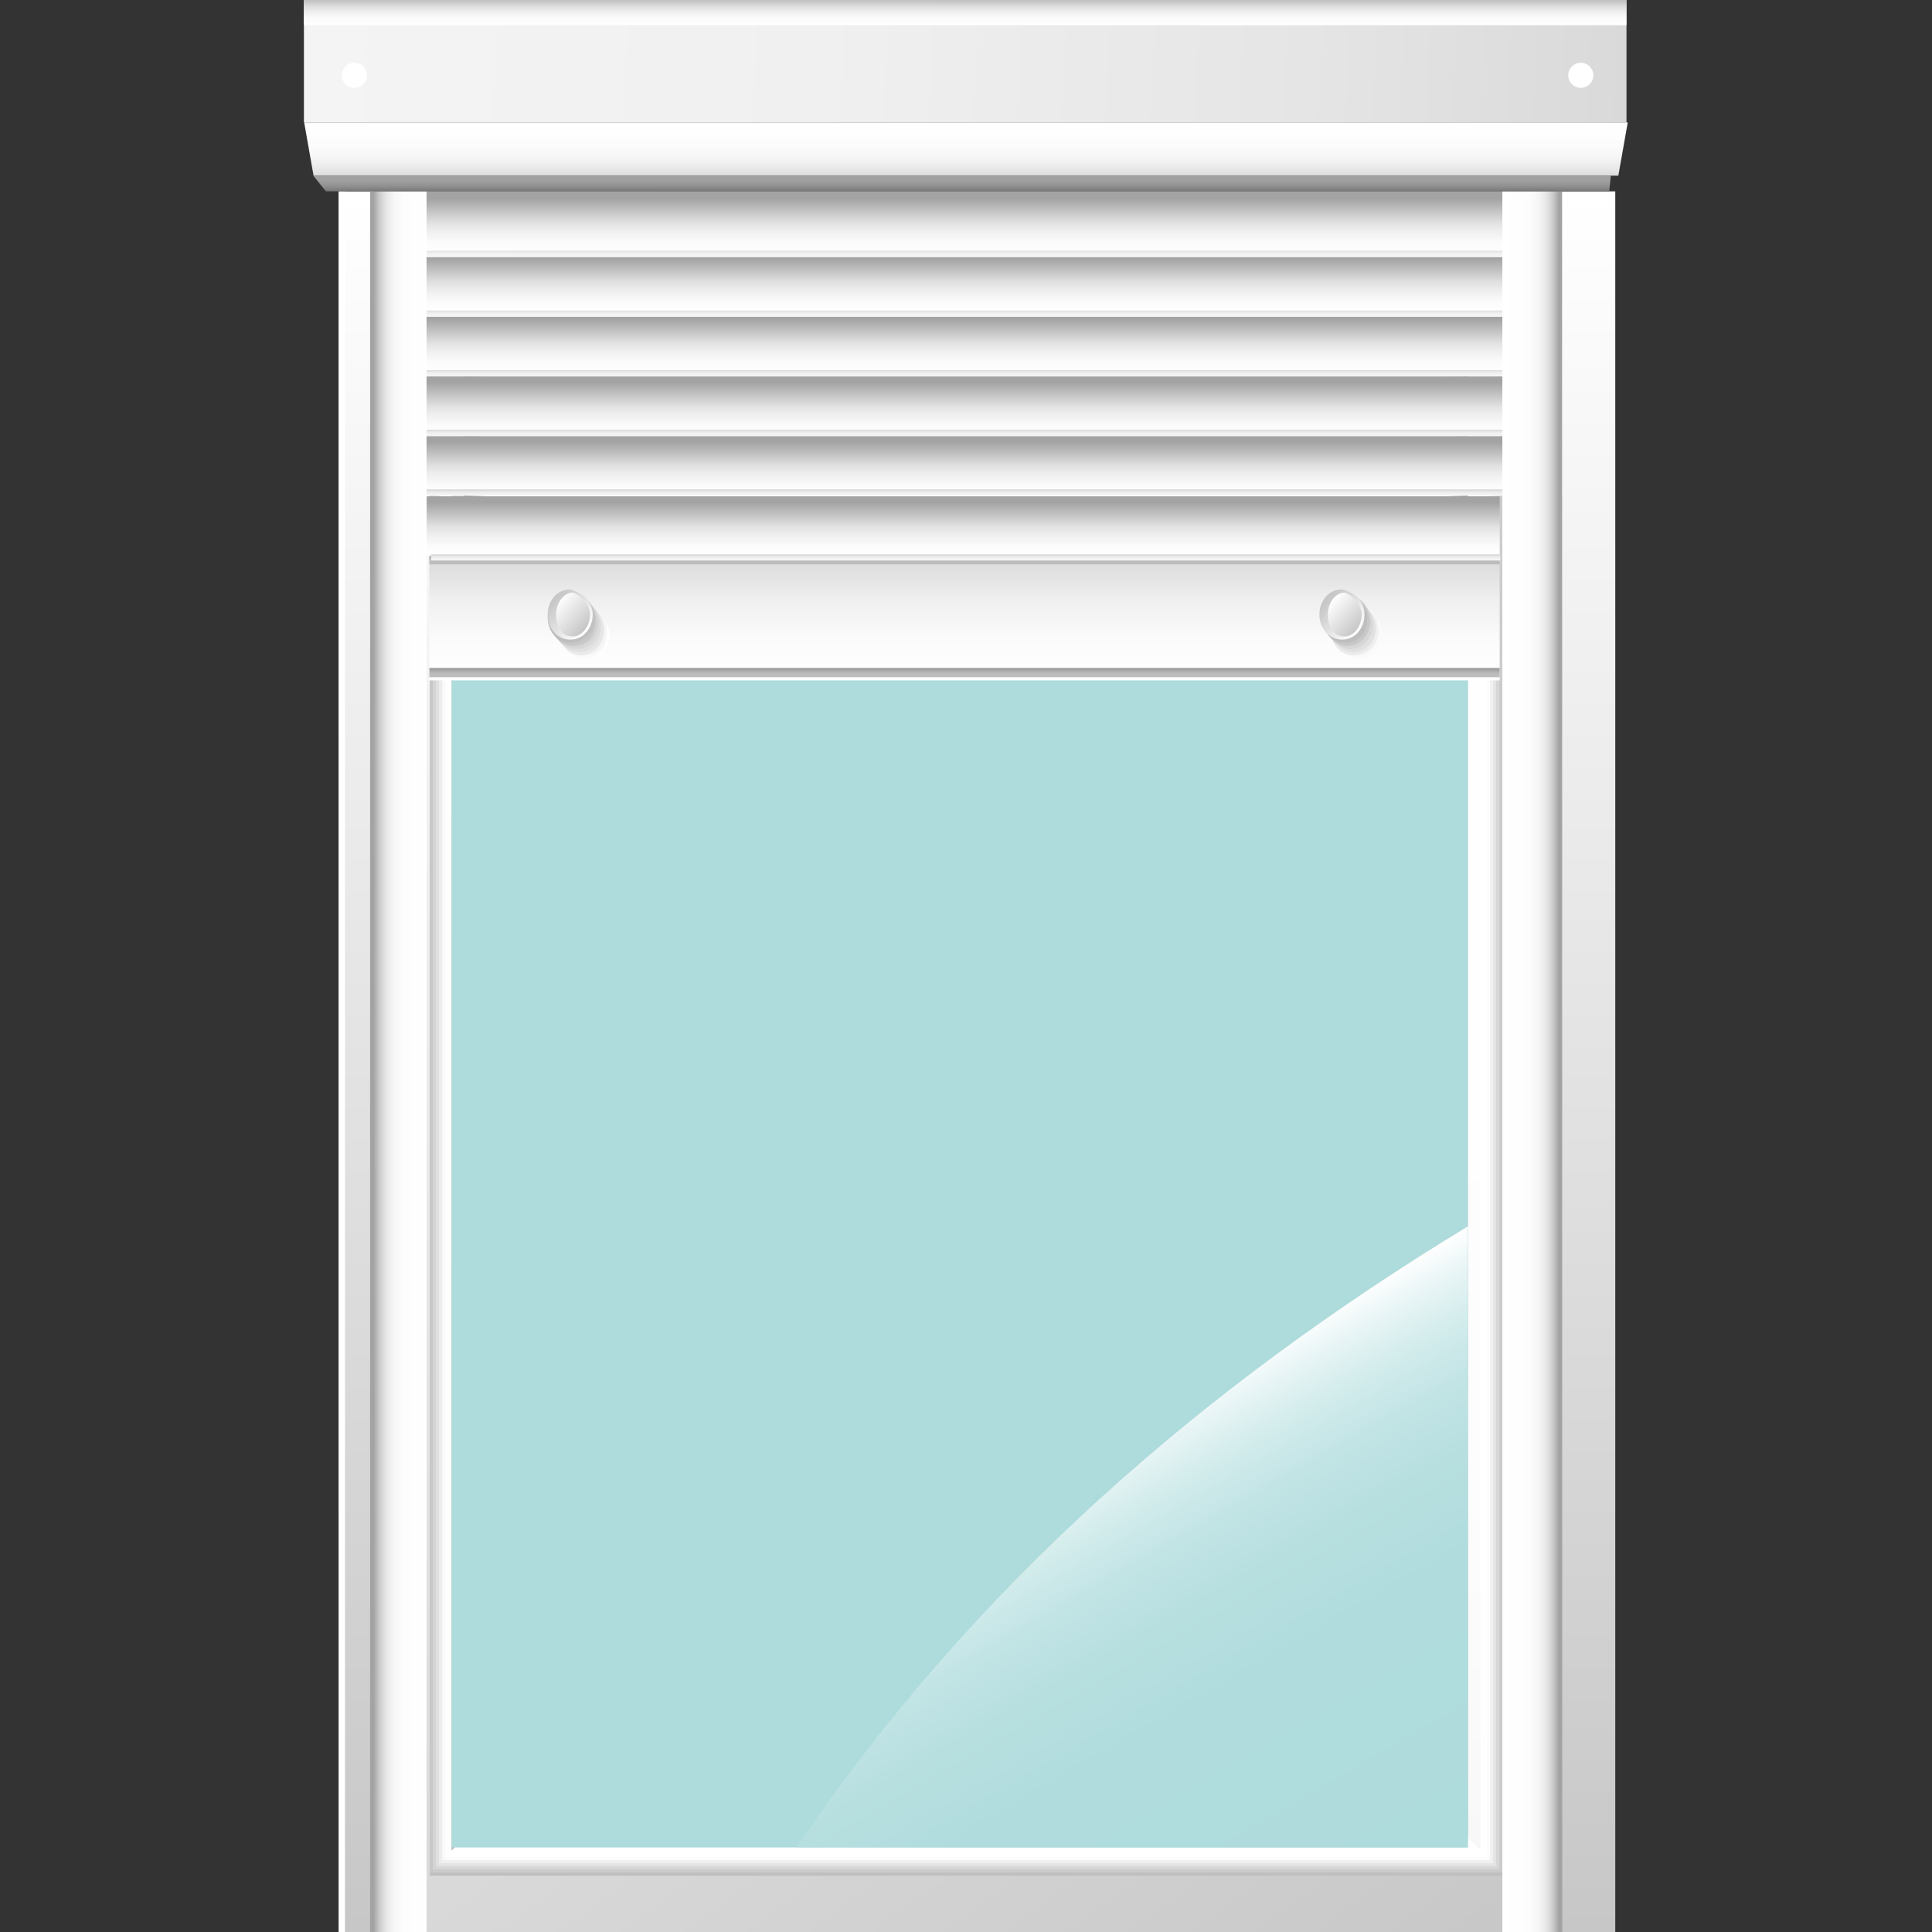<?xml version="1.0" encoding="UTF-8" standalone="no"?>
<!-- Generator: Adobe Illustrator 22.1.0, SVG Export Plug-In . SVG Version: 6.00 Build 0)  -->

<svg
   version="1.1"
   id="Calque_3"
   x="0px"
   y="0px"
   viewBox="0 0 128 128"
   style="enable-background:new 0 0 128 128;"
   xml:space="preserve"
   sodipodi:docname="volet_roulant_Open75_ok.svg"
   inkscape:version="1.2.1 (9c6d41e410, 2022-07-14)"
   xmlns:inkscape="http://www.inkscape.org/namespaces/inkscape"
   xmlns:sodipodi="http://sodipodi.sourceforge.net/DTD/sodipodi-0.dtd"
   xmlns:xlink="http://www.w3.org/1999/xlink"
   xmlns="http://www.w3.org/2000/svg"
   xmlns:svg="http://www.w3.org/2000/svg"><rect x="0" y="0" width="128" height="128" fill="#333333" stroke="none"/><defs
   id="defs2197"><linearGradient
     id="SVGID_108_"
     gradientUnits="userSpaceOnUse"
     x1="43.4"
     y1="56.132"
     x2="43.4"
     y2="59.984"
     gradientTransform="matrix(1,0,0,-1,0,128)">
								<stop
   offset="5.405410e-03"
   style="stop-color:#FFFFFF"
   id="stop1881" />
								<stop
   offset="0.336"
   style="stop-color:#FBFBFB"
   id="stop1883" />
								<stop
   offset="0.647"
   style="stop-color:#F0F0F0"
   id="stop1885" />
								<stop
   offset="0.949"
   style="stop-color:#DDDDDD"
   id="stop1887" />
								<stop
   offset="1"
   style="stop-color:#D9D9D9"
   id="stop1889" />
							</linearGradient><linearGradient
     id="SVGID_109_"
     gradientUnits="userSpaceOnUse"
     x1="43.4"
     y1="59.739"
     x2="43.4"
     y2="60.062"
     gradientTransform="matrix(1,0,0,-1,0,128)">
								<stop
   offset="0"
   style="stop-color:#BEBEBE"
   id="stop1894" />
								<stop
   offset="0.527"
   style="stop-color:#BCBCBC"
   id="stop1896" />
								<stop
   offset="0.716"
   style="stop-color:#B5B5B5"
   id="stop1898" />
								<stop
   offset="0.851"
   style="stop-color:#AAAAAA"
   id="stop1900" />
								<stop
   offset="0.9"
   style="stop-color:#A3A3A3"
   id="stop1902" />
							</linearGradient><linearGradient
     id="SVGID_110_"
     gradientUnits="userSpaceOnUse"
     x1="43.4"
     y1="56.132"
     x2="43.4"
     y2="56.455"
     gradientTransform="matrix(1,0,0,-1,0,128)">
								<stop
   offset="0"
   style="stop-color:#BEBEBE"
   id="stop1907" />
								<stop
   offset="0.527"
   style="stop-color:#BCBCBC"
   id="stop1909" />
								<stop
   offset="0.716"
   style="stop-color:#B5B5B5"
   id="stop1911" />
								<stop
   offset="0.851"
   style="stop-color:#AAAAAA"
   id="stop1913" />
								<stop
   offset="0.9"
   style="stop-color:#A3A3A3"
   id="stop1915" />
							</linearGradient><linearGradient
     id="SVGID_111_"
     gradientUnits="userSpaceOnUse"
     x1="28.869"
     y1="58.694"
     x2="29.944"
     y2="57.619"
     gradientTransform="matrix(1,0,0,-1,0,128)">
										<stop
   offset="0"
   style="stop-color:#C7C7C7"
   id="stop1980" />
										<stop
   offset="1"
   style="stop-color:#FFFFFF"
   id="stop1982" />
									</linearGradient><linearGradient
     id="SVGID_112_"
     gradientUnits="userSpaceOnUse"
     x1="28.986"
     y1="58.656"
     x2="29.906"
     y2="57.736"
     gradientTransform="matrix(1,0,0,-1,0,128)">
										<stop
   offset="0"
   style="stop-color:#FFFFFF"
   id="stop1987" />
										<stop
   offset="1"
   style="stop-color:#C7C7C7"
   id="stop1989" />
									</linearGradient><linearGradient
     id="SVGID_113_"
     gradientUnits="userSpaceOnUse"
     x1="56.302"
     y1="58.678"
     x2="57.378"
     y2="57.603"
     gradientTransform="matrix(1,0,0,-1,0,128)">
										<stop
   offset="0"
   style="stop-color:#C7C7C7"
   id="stop1996" />
										<stop
   offset="1"
   style="stop-color:#FFFFFF"
   id="stop1998" />
									</linearGradient><linearGradient
     id="SVGID_114_"
     gradientUnits="userSpaceOnUse"
     x1="56.411"
     y1="58.631"
     x2="57.331"
     y2="57.711"
     gradientTransform="matrix(1,0,0,-1,0,128)">
										<stop
   offset="0"
   style="stop-color:#FFFFFF"
   id="stop2003" />
										<stop
   offset="1"
   style="stop-color:#C7C7C7"
   id="stop2005" />
									</linearGradient><linearGradient
     id="linearGradient2703"
     gradientUnits="userSpaceOnUse"
     x1="43.4"
     y1="59.984"
     x2="43.4"
     y2="61.896"
     gradientTransform="matrix(1.87,0,0,-2.078,-17.264,165.657)">
								<stop
   offset="0"
   style="stop-color:#FFFFFF"
   id="stop1489-3" />
								<stop
   offset="0.181"
   style="stop-color:#FBFBFB"
   id="stop1491-6" />
								<stop
   offset="0.368"
   style="stop-color:#EEEEEE"
   id="stop1493-7" />
								<stop
   offset="0.5"
   style="stop-color:#E1E1E1"
   id="stop1495-5" />
								<stop
   offset="0.9"
   style="stop-color:#A3A3A3"
   id="stop1497-3" />
								<stop
   offset="1"
   style="stop-color:#A3A3A3"
   id="stop1499-5" />
							</linearGradient><linearGradient
     inkscape:collect="always"
     xlink:href="#SVGID_78_"
     id="linearGradient2707"
     gradientUnits="userSpaceOnUse"
     gradientTransform="matrix(1.871,0,0,-2.078,-17.38,161.504)"
     x1="43.4"
     y1="59.984"
     x2="43.4"
     y2="61.896" /><linearGradient
     id="linearGradient2821"
     gradientUnits="userSpaceOnUse"
     x1="43.4"
     y1="59.984"
     x2="43.4"
     y2="61.896"
     gradientTransform="matrix(1.871,0,0,-2.078,-17.346,174.178)">
								<stop
   offset="0"
   style="stop-color:#FFFFFF"
   id="stop1489-36" />
								<stop
   offset="0.181"
   style="stop-color:#FBFBFB"
   id="stop1491-0" />
								<stop
   offset="0.368"
   style="stop-color:#EEEEEE"
   id="stop1493-6" />
								<stop
   offset="0.5"
   style="stop-color:#E1E1E1"
   id="stop1495-2" />
								<stop
   offset="0.9"
   style="stop-color:#A3A3A3"
   id="stop1497-6" />
								<stop
   offset="1"
   style="stop-color:#A3A3A3"
   id="stop1499-1" />
							</linearGradient><linearGradient
     id="linearGradient2885"
     gradientUnits="userSpaceOnUse"
     x1="43.4"
     y1="59.984"
     x2="43.4"
     y2="61.896"
     gradientTransform="matrix(1.873,0,0,-2.078,-17.392,182.813)">
								<stop
   offset="0"
   style="stop-color:#FFFFFF"
   id="stop1489-5" />
								<stop
   offset="0.181"
   style="stop-color:#FBFBFB"
   id="stop1491-9" />
								<stop
   offset="0.368"
   style="stop-color:#EEEEEE"
   id="stop1493-2" />
								<stop
   offset="0.5"
   style="stop-color:#E1E1E1"
   id="stop1495-28" />
								<stop
   offset="0.9"
   style="stop-color:#A3A3A3"
   id="stop1497-9" />
								<stop
   offset="1"
   style="stop-color:#A3A3A3"
   id="stop1499-7" />
							</linearGradient><linearGradient
     id="linearGradient2949"
     gradientUnits="userSpaceOnUse"
     x1="43.4"
     y1="59.984"
     x2="43.4"
     y2="61.896"
     gradientTransform="matrix(1.869,0,0,-2.078,-17.297,191.183)">
								<stop
   offset="0"
   style="stop-color:#FFFFFF"
   id="stop1489-7" />
								<stop
   offset="0.181"
   style="stop-color:#FBFBFB"
   id="stop1491-8" />
								<stop
   offset="0.368"
   style="stop-color:#EEEEEE"
   id="stop1493-4" />
								<stop
   offset="0.5"
   style="stop-color:#E1E1E1"
   id="stop1495-50" />
								<stop
   offset="0.9"
   style="stop-color:#A3A3A3"
   id="stop1497-36" />
								<stop
   offset="1"
   style="stop-color:#A3A3A3"
   id="stop1499-10" />
							</linearGradient><linearGradient
     id="linearGradient3013"
     gradientUnits="userSpaceOnUse"
     x1="43.4"
     y1="59.984"
     x2="43.4"
     y2="61.896"
     gradientTransform="matrix(1.869,0,0,-2.078,-17.334,199.985)">
								<stop
   offset="0"
   style="stop-color:#FFFFFF"
   id="stop1489-6" />
								<stop
   offset="0.181"
   style="stop-color:#FBFBFB"
   id="stop1491-93" />
								<stop
   offset="0.368"
   style="stop-color:#EEEEEE"
   id="stop1493-74" />
								<stop
   offset="0.5"
   style="stop-color:#E1E1E1"
   id="stop1495-52" />
								<stop
   offset="0.9"
   style="stop-color:#A3A3A3"
   id="stop1497-5" />
								<stop
   offset="1"
   style="stop-color:#A3A3A3"
   id="stop1499-4" />
							</linearGradient><linearGradient
     id="linearGradient3077"
     gradientUnits="userSpaceOnUse"
     x1="43.4"
     y1="59.984"
     x2="43.4"
     y2="61.896"
     gradientTransform="matrix(1.868,0,0,-2.078,-17.238,208.543)">
								<stop
   offset="0"
   style="stop-color:#FFFFFF"
   id="stop1489-4" />
								<stop
   offset="0.181"
   style="stop-color:#FBFBFB"
   id="stop1491-3" />
								<stop
   offset="0.368"
   style="stop-color:#EEEEEE"
   id="stop1493-1" />
								<stop
   offset="0.5"
   style="stop-color:#E1E1E1"
   id="stop1495-4" />
								<stop
   offset="0.9"
   style="stop-color:#A3A3A3"
   id="stop1497-92" />
								<stop
   offset="1"
   style="stop-color:#A3A3A3"
   id="stop1499-0" />
							</linearGradient><linearGradient
     id="linearGradient3141"
     gradientUnits="userSpaceOnUse"
     x1="43.4"
     y1="59.984"
     x2="43.4"
     y2="61.896"
     gradientTransform="matrix(1.865,0,0,-2.078,-17.157,217.085)">
								<stop
   offset="0"
   style="stop-color:#FFFFFF"
   id="stop1489-72" />
								<stop
   offset="0.181"
   style="stop-color:#FBFBFB"
   id="stop1491-7" />
								<stop
   offset="0.368"
   style="stop-color:#EEEEEE"
   id="stop1493-22" />
								<stop
   offset="0.5"
   style="stop-color:#E1E1E1"
   id="stop1495-6" />
								<stop
   offset="0.9"
   style="stop-color:#A3A3A3"
   id="stop1497-1" />
								<stop
   offset="1"
   style="stop-color:#A3A3A3"
   id="stop1499-06" />
							</linearGradient><linearGradient
     id="linearGradient3205"
     gradientUnits="userSpaceOnUse"
     x1="43.4"
     y1="59.984"
     x2="43.4"
     y2="61.896"
     gradientTransform="matrix(1.873,0,0,-2.078,-17.515,225.648)">
								<stop
   offset="0"
   style="stop-color:#FFFFFF"
   id="stop1489-59" />
								<stop
   offset="0.181"
   style="stop-color:#FBFBFB"
   id="stop1491-77" />
								<stop
   offset="0.368"
   style="stop-color:#EEEEEE"
   id="stop1493-67" />
								<stop
   offset="0.5"
   style="stop-color:#E1E1E1"
   id="stop1495-3" />
								<stop
   offset="0.9"
   style="stop-color:#A3A3A3"
   id="stop1497-65" />
								<stop
   offset="1"
   style="stop-color:#A3A3A3"
   id="stop1499-6" />
							</linearGradient><linearGradient
     id="linearGradient3269"
     gradientUnits="userSpaceOnUse"
     x1="43.4"
     y1="59.984"
     x2="43.4"
     y2="61.896"
     gradientTransform="matrix(1.872,0,0,-2.078,-17.482,234.185)">
								<stop
   offset="0"
   style="stop-color:#FFFFFF"
   id="stop1489-0" />
								<stop
   offset="0.181"
   style="stop-color:#FBFBFB"
   id="stop1491-96" />
								<stop
   offset="0.368"
   style="stop-color:#EEEEEE"
   id="stop1493-3" />
								<stop
   offset="0.5"
   style="stop-color:#E1E1E1"
   id="stop1495-8" />
								<stop
   offset="0.9"
   style="stop-color:#A3A3A3"
   id="stop1497-56" />
								<stop
   offset="1"
   style="stop-color:#A3A3A3"
   id="stop1499-11" />
							</linearGradient><linearGradient
     id="linearGradient3333"
     gradientUnits="userSpaceOnUse"
     x1="43.4"
     y1="59.984"
     x2="43.4"
     y2="61.896"
     gradientTransform="matrix(1.87,0,0,-2.078,-17.347,242.797)">
								<stop
   offset="0"
   style="stop-color:#FFFFFF"
   id="stop1489-44" />
								<stop
   offset="0.181"
   style="stop-color:#FBFBFB"
   id="stop1491-4" />
								<stop
   offset="0.368"
   style="stop-color:#EEEEEE"
   id="stop1493-47" />
								<stop
   offset="0.5"
   style="stop-color:#E1E1E1"
   id="stop1495-63" />
								<stop
   offset="0.9"
   style="stop-color:#A3A3A3"
   id="stop1497-17" />
								<stop
   offset="1"
   style="stop-color:#A3A3A3"
   id="stop1499-59" />
							</linearGradient><linearGradient
     id="linearGradient4051"
     gradientUnits="userSpaceOnUse"
     x1="43.4"
     y1="79.022"
     x2="43.4"
     y2="79.179"
     gradientTransform="matrix(1.868,0,0,-2.078,-17.147,205.428)">
							<stop
   offset="0"
   style="stop-color:#F4F4F4"
   id="stop1826-5" />
							<stop
   offset="0.391"
   style="stop-color:#F0F0F0"
   id="stop1828-3" />
							<stop
   offset="0.758"
   style="stop-color:#E5E5E5"
   id="stop1830-8" />
							<stop
   offset="1"
   style="stop-color:#D9D9D9"
   id="stop1832-8" />
						</linearGradient><linearGradient
     inkscape:collect="always"
     xlink:href="#SVGID_103_"
     id="linearGradient4055"
     gradientUnits="userSpaceOnUse"
     gradientTransform="matrix(1.864,0,0,-2.078,-16.94,201.293)"
     x1="43.4"
     y1="79.022"
     x2="43.4"
     y2="79.179" /><linearGradient
     id="linearGradient4105"
     gradientUnits="userSpaceOnUse"
     x1="43.4"
     y1="79.022"
     x2="43.4"
     y2="79.179"
     gradientTransform="matrix(1.865,0,0,-2.078,-16.983,214.152)">
							<stop
   offset="0"
   style="stop-color:#F4F4F4"
   id="stop1826-3" />
							<stop
   offset="0.391"
   style="stop-color:#F0F0F0"
   id="stop1828-33" />
							<stop
   offset="0.758"
   style="stop-color:#E5E5E5"
   id="stop1830-86" />
							<stop
   offset="1"
   style="stop-color:#D9D9D9"
   id="stop1832-0" />
						</linearGradient><linearGradient
     id="linearGradient4159"
     gradientUnits="userSpaceOnUse"
     x1="43.4"
     y1="79.022"
     x2="43.4"
     y2="79.179"
     gradientTransform="matrix(1.872,0,0,-2.078,-17.262,222.684)">
							<stop
   offset="0"
   style="stop-color:#F4F4F4"
   id="stop1826-6" />
							<stop
   offset="0.391"
   style="stop-color:#F0F0F0"
   id="stop1828-4" />
							<stop
   offset="0.758"
   style="stop-color:#E5E5E5"
   id="stop1830-3" />
							<stop
   offset="1"
   style="stop-color:#D9D9D9"
   id="stop1832-03" />
						</linearGradient><linearGradient
     id="linearGradient4213"
     gradientUnits="userSpaceOnUse"
     x1="43.4"
     y1="79.022"
     x2="43.4"
     y2="79.179"
     gradientTransform="matrix(1.87,0,0,-2.078,-17.285,231.139)">
							<stop
   offset="0"
   style="stop-color:#F4F4F4"
   id="stop1826-9" />
							<stop
   offset="0.391"
   style="stop-color:#F0F0F0"
   id="stop1828-46" />
							<stop
   offset="0.758"
   style="stop-color:#E5E5E5"
   id="stop1830-9" />
							<stop
   offset="1"
   style="stop-color:#D9D9D9"
   id="stop1832-2" />
						</linearGradient><linearGradient
     id="linearGradient4267"
     gradientUnits="userSpaceOnUse"
     x1="43.4"
     y1="79.022"
     x2="43.4"
     y2="79.179"
     gradientTransform="matrix(1.864,0,0,-2.078,-17.093,239.985)">
							<stop
   offset="0"
   style="stop-color:#F4F4F4"
   id="stop1826-2" />
							<stop
   offset="0.391"
   style="stop-color:#F0F0F0"
   id="stop1828-8" />
							<stop
   offset="0.758"
   style="stop-color:#E5E5E5"
   id="stop1830-93" />
							<stop
   offset="1"
   style="stop-color:#D9D9D9"
   id="stop1832-6" />
						</linearGradient><linearGradient
     id="linearGradient4321"
     gradientUnits="userSpaceOnUse"
     x1="43.4"
     y1="79.022"
     x2="43.4"
     y2="79.179"
     gradientTransform="matrix(1.866,0,0,-2.078,-17.042,248.436)">
							<stop
   offset="0"
   style="stop-color:#F4F4F4"
   id="stop1826-1" />
							<stop
   offset="0.391"
   style="stop-color:#F0F0F0"
   id="stop1828-0" />
							<stop
   offset="0.758"
   style="stop-color:#E5E5E5"
   id="stop1830-85" />
							<stop
   offset="1"
   style="stop-color:#D9D9D9"
   id="stop1832-06" />
						</linearGradient><linearGradient
     id="linearGradient4375"
     gradientUnits="userSpaceOnUse"
     x1="43.4"
     y1="79.022"
     x2="43.4"
     y2="79.179"
     gradientTransform="matrix(1.871,0,0,-2.078,-17.245,256.928)">
							<stop
   offset="0"
   style="stop-color:#F4F4F4"
   id="stop1826-4" />
							<stop
   offset="0.391"
   style="stop-color:#F0F0F0"
   id="stop1828-06" />
							<stop
   offset="0.758"
   style="stop-color:#E5E5E5"
   id="stop1830-2" />
							<stop
   offset="1"
   style="stop-color:#D9D9D9"
   id="stop1832-9" />
						</linearGradient><linearGradient
     id="linearGradient4429"
     gradientUnits="userSpaceOnUse"
     x1="43.4"
     y1="79.022"
     x2="43.4"
     y2="79.179"
     gradientTransform="matrix(1.873,0,0,-2.078,-17.482,265.526)">
							<stop
   offset="0"
   style="stop-color:#F4F4F4"
   id="stop1826-40" />
							<stop
   offset="0.391"
   style="stop-color:#F0F0F0"
   id="stop1828-39" />
							<stop
   offset="0.758"
   style="stop-color:#E5E5E5"
   id="stop1830-1" />
							<stop
   offset="1"
   style="stop-color:#D9D9D9"
   id="stop1832-96" />
						</linearGradient><linearGradient
     id="linearGradient4483"
     gradientUnits="userSpaceOnUse"
     x1="43.4"
     y1="79.022"
     x2="43.4"
     y2="79.179"
     gradientTransform="matrix(1.869,0,0,-2.078,-17.131,274.169)">
							<stop
   offset="0"
   style="stop-color:#F4F4F4"
   id="stop1826-46" />
							<stop
   offset="0.391"
   style="stop-color:#F0F0F0"
   id="stop1828-2" />
							<stop
   offset="0.758"
   style="stop-color:#E5E5E5"
   id="stop1830-6" />
							<stop
   offset="1"
   style="stop-color:#D9D9D9"
   id="stop1832-7" />
						</linearGradient><linearGradient
     id="linearGradient4537"
     gradientUnits="userSpaceOnUse"
     x1="43.4"
     y1="79.022"
     x2="43.4"
     y2="79.179"
     gradientTransform="matrix(1,0,0,-1,0,128)">
							<stop
   offset="0"
   style="stop-color:#F4F4F4"
   id="stop1826-0" />
							<stop
   offset="0.391"
   style="stop-color:#F0F0F0"
   id="stop1828-27" />
							<stop
   offset="0.758"
   style="stop-color:#E5E5E5"
   id="stop1830-61" />
							<stop
   offset="1"
   style="stop-color:#D9D9D9"
   id="stop1832-3" />
						</linearGradient></defs><sodipodi:namedview
   id="namedview2195"
   pagecolor="#ffffff"
   bordercolor="#666666"
   borderopacity="1.0"
   inkscape:pageshadow="2"
   inkscape:pageopacity="0.0"
   inkscape:pagecheckerboard="0"
   showgrid="false"
   inkscape:zoom="6.0625"
   inkscape:cx="62.020619"
   inkscape:cy="67.958763"
   inkscape:window-width="1920"
   inkscape:window-height="1007"
   inkscape:window-x="0"
   inkscape:window-y="0"
   inkscape:window-maximized="1"
   inkscape:current-layer="Calque_3"
   inkscape:showpageshadow="2"
   inkscape:deskcolor="#d1d1d1" />
<style
   type="text/css"
   id="style2">
	.st0{fill:#534741;}
	.st1{fill:url(#SVGID_1_);}
	.st2{fill:#A3DEE3;}
	.st3{opacity:0.2;fill:url(#SVGID_2_);enable-background:new    ;}
	.st4{fill:url(#SVGID_3_);}
	.st5{fill:#BEBEBE;}
	.st6{fill:#BFBFBF;}
	.st7{fill:#C1C1C1;}
	.st8{fill:#C2C2C2;}
	.st9{fill:#C3C3C3;}
	.st10{fill:#C4C4C4;}
	.st11{fill:#C6C6C6;}
	.st12{fill:#C7C7C7;}
	.st13{fill:#C8C8C8;}
	.st14{fill:#C9C9C9;}
	.st15{fill:#CBCBCB;}
	.st16{fill:#CCCCCC;}
	.st17{fill:#CDCDCD;}
	.st18{fill:#CFCFCF;}
	.st19{fill:#D0D0D0;}
	.st20{fill:#D1D1D1;}
	.st21{fill:#D2D2D2;}
	.st22{fill:#D4D4D4;}
	.st23{fill:#D5D5D5;}
	.st24{fill:#D6D6D6;}
	.st25{fill:#D7D7D7;}
	.st26{fill:#D9D9D9;}
	.st27{fill:#DADADA;}
	.st28{fill:#DBDBDB;}
	.st29{fill:#DDDDDD;}
	.st30{fill:#DEDEDE;}
	.st31{fill:#DFDFDF;}
	.st32{fill:#E0E0E0;}
	.st33{fill:#E2E2E2;}
	.st34{fill:#E3E3E3;}
	.st35{fill:#E4E4E4;}
	.st36{fill:#E6E6E6;}
	.st37{fill:#E7E7E7;}
	.st38{fill:#E8E8E8;}
	.st39{fill:#E9E9E9;}
	.st40{fill:#EBEBEB;}
	.st41{fill:#ECECEC;}
	.st42{fill:#EDEDED;}
	.st43{fill:#EEEEEE;}
	.st44{fill:#F0F0F0;}
	.st45{fill:#F1F1F1;}
	.st46{fill:#F2F2F2;}
	.st47{fill:#F4F4F4;}
	.st48{fill:#F5F5F5;}
	.st49{fill:#F6F6F6;}
	.st50{fill:#F7F7F7;}
	.st51{fill:#F9F9F9;}
	.st52{fill:#FAFAFA;}
	.st53{fill:#FBFBFB;}
	.st54{fill:#FCFCFC;}
	.st55{fill:#FEFEFE;}
	.st56{fill:#FFFFFF;}
	.st57{fill:#888888;}
	.st58{fill:#8A8A8A;}
	.st59{fill:#8D8D8D;}
	.st60{fill:#8F8F8F;}
	.st61{fill:#919191;}
	.st62{fill:#949494;}
	.st63{fill:#969696;}
	.st64{fill:#989898;}
	.st65{fill:#9B9B9B;}
	.st66{fill:#9D9D9D;}
	.st67{fill:#9F9F9F;}
	.st68{fill:#A2A2A2;}
	.st69{fill:#A4A4A4;}
	.st70{fill:#A6A6A6;}
	.st71{fill:#A9A9A9;}
	.st72{fill:#ABABAB;}
	.st73{fill:#ADADAD;}
	.st74{fill:#B0B0B0;}
	.st75{fill:#B2B2B2;}
	.st76{fill:#B4B4B4;}
	.st77{fill:#B7B7B7;}
	.st78{fill:#B9B9B9;}
	.st79{fill:#BBBBBB;}
	.st80{fill:#C0C0C0;}
	.st81{fill:#C5C5C5;}
	.st82{fill:#CECECE;}
	.st83{fill:#D3D3D3;}
	.st84{fill:#DCDCDC;}
	.st85{fill:#E1E1E1;}
	.st86{fill:#E5E5E5;}
	.st87{fill:#EAEAEA;}
	.st88{fill:#EFEFEF;}
	.st89{fill:#F3F3F3;}
	.st90{fill:#F8F8F8;}
	.st91{fill:#FDFDFD;}
	.st92{fill:url(#SVGID_4_);}
	.st93{fill:url(#SVGID_5_);}
	.st94{fill:url(#SVGID_6_);}
	.st95{fill:url(#SVGID_7_);}
	.st96{fill:url(#SVGID_8_);}
	.st97{fill:url(#SVGID_9_);}
	.st98{fill:url(#SVGID_10_);}
	.st99{fill:url(#SVGID_11_);}
	.st100{fill:url(#SVGID_12_);}
	.st101{fill:url(#SVGID_13_);}
	.st102{fill:url(#SVGID_14_);}
	.st103{fill:url(#SVGID_15_);}
	.st104{fill:url(#SVGID_16_);}
	.st105{fill:url(#SVGID_17_);}
	.st106{fill:url(#SVGID_18_);}
	.st107{fill:url(#SVGID_19_);}
	.st108{fill:url(#SVGID_20_);}
	.st109{fill:url(#SVGID_21_);}
	.st110{fill:url(#SVGID_22_);}
	.st111{fill:url(#SVGID_23_);}
	.st112{fill:url(#SVGID_24_);}
	.st113{fill:url(#SVGID_25_);}
	.st114{fill:url(#SVGID_26_);}
	.st115{fill:url(#SVGID_27_);}
	.st116{fill:url(#SVGID_28_);}
	.st117{fill:url(#SVGID_29_);}
	.st118{fill:url(#SVGID_30_);}
	.st119{fill:url(#SVGID_31_);}
	.st120{fill:url(#SVGID_32_);}
	.st121{fill:url(#SVGID_33_);}
	.st122{fill:url(#SVGID_34_);}
	.st123{fill:url(#SVGID_35_);}
	.st124{fill:url(#SVGID_36_);}
	.st125{fill:url(#SVGID_37_);}
	.st126{fill:url(#SVGID_38_);}
	.st127{fill:url(#SVGID_39_);}
	.st128{fill:url(#SVGID_40_);}
	.st129{fill:url(#SVGID_41_);}
	.st130{fill:url(#SVGID_42_);}
	.st131{fill:url(#SVGID_43_);}
	.st132{fill:url(#SVGID_44_);}
	.st133{fill:url(#SVGID_45_);}
	.st134{fill:url(#SVGID_46_);}
	.st135{fill:url(#SVGID_47_);}
	.st136{fill:url(#SVGID_48_);}
	.st137{fill:url(#SVGID_49_);}
	.st138{fill:url(#SVGID_50_);}
	.st139{fill:url(#SVGID_51_);}
	.st140{fill:url(#SVGID_52_);}
	.st141{fill:url(#SVGID_53_);}
	.st142{fill:url(#SVGID_54_);}
	.st143{fill:url(#SVGID_55_);}
	.st144{fill:url(#SVGID_56_);}
	.st145{fill:url(#SVGID_57_);}
	.st146{fill:url(#SVGID_58_);}
	.st147{fill:url(#SVGID_59_);}
	.st148{fill:url(#SVGID_60_);}
	.st149{fill:url(#SVGID_61_);}
	.st150{fill:url(#SVGID_62_);}
	.st151{fill:url(#SVGID_63_);}
	.st152{fill:url(#SVGID_64_);}
	.st153{fill:url(#SVGID_65_);}
	.st154{fill:url(#SVGID_66_);}
	.st155{opacity:0.8;fill:url(#SVGID_67_);enable-background:new    ;}
	.st156{fill:url(#SVGID_68_);}
	.st157{fill:url(#SVGID_69_);}
	.st158{fill:url(#SVGID_70_);}
	.st159{fill:url(#SVGID_71_);}
	.st160{fill:url(#SVGID_72_);}
	.st161{opacity:0.2;fill:url(#SVGID_73_);enable-background:new    ;}
	.st162{fill:url(#SVGID_74_);}
	.st163{fill:url(#SVGID_75_);}
	.st164{fill:url(#SVGID_76_);}
	.st165{fill:url(#SVGID_77_);}
	.st166{fill:url(#SVGID_78_);}
	.st167{fill:url(#SVGID_79_);}
	.st168{fill:url(#SVGID_80_);}
	.st169{fill:url(#SVGID_81_);}
	.st170{fill:url(#SVGID_82_);}
	.st171{fill:url(#SVGID_83_);}
	.st172{fill:url(#SVGID_84_);}
	.st173{fill:url(#SVGID_85_);}
	.st174{fill:url(#SVGID_86_);}
	.st175{fill:url(#SVGID_87_);}
	.st176{fill:url(#SVGID_88_);}
	.st177{fill:url(#SVGID_89_);}
	.st178{fill:url(#SVGID_90_);}
	.st179{fill:url(#SVGID_91_);}
	.st180{fill:url(#SVGID_92_);}
	.st181{fill:url(#SVGID_93_);}
	.st182{fill:url(#SVGID_94_);}
	.st183{fill:url(#SVGID_95_);}
	.st184{fill:url(#SVGID_96_);}
	.st185{fill:url(#SVGID_97_);}
	.st186{fill:url(#SVGID_98_);}
	.st187{fill:url(#SVGID_99_);}
	.st188{fill:url(#SVGID_100_);}
	.st189{fill:url(#SVGID_101_);}
	.st190{fill:url(#SVGID_102_);}
	.st191{fill:url(#SVGID_103_);}
	.st192{fill:url(#SVGID_104_);}
	.st193{fill:url(#SVGID_105_);}
	.st194{fill:url(#SVGID_106_);}
	.st195{fill:url(#SVGID_107_);}
	.st196{fill:url(#SVGID_108_);}
	.st197{fill:url(#SVGID_109_);}
	.st198{fill:url(#SVGID_110_);}
	.st199{fill:url(#SVGID_111_);}
	.st200{fill:url(#SVGID_112_);}
	.st201{fill:url(#SVGID_113_);}
	.st202{fill:url(#SVGID_114_);}
	.st203{fill:url(#SVGID_115_);}
	.st204{fill:url(#SVGID_116_);}
	.st205{fill:url(#SVGID_117_);}
	.st206{fill:url(#SVGID_118_);}
	.st207{opacity:0.8;fill:url(#SVGID_119_);enable-background:new    ;}
	.st208{fill:url(#SVGID_120_);}
	.st209{fill:url(#SVGID_121_);}
	.st210{fill:url(#SVGID_122_);}
	.st211{fill:url(#SVGID_123_);}
	.st212{fill:#AEDBDC;}
	.st213{fill:url(#SVGID_124_);}
</style>
<g
   id="g2167"
   transform="matrix(2.078,0,0,2.078,-26.61,-67.264)"
   style="display:inline;stroke-width:0.481">
	
	
		<linearGradient
   id="SVGID_1_"
   gradientUnits="userSpaceOnUse"
   x1="165.127"
   y1="34.802"
   x2="49.557"
   y2="68.469"
   gradientTransform="matrix(1,0,0,-1,0,128)">
		<stop
   offset="0"
   style="stop-color:#736357;stop-opacity:0"
   id="stop6" />
		<stop
   offset="1"
   style="stop-color:#000000"
   id="stop8" />
	</linearGradient>
	
	<g
   id="g2165"
   style="stroke-width:0.481">
		
		
		<g
   id="g2163"
   style="stroke-width:0.481">
			
			<g
   id="g2161"
   transform="translate(0.205,-0.829)"
   style="stroke-width:0.481">
				<g
   id="g2159"
   style="stroke-width:0.481">
					<g
   id="g1487"
   style="stroke-width:0.481">
						
							<linearGradient
   id="SVGID_73_"
   gradientUnits="userSpaceOnUse"
   x1="43.4"
   y1="85.6"
   x2="43.4"
   y2="36.2"
   gradientTransform="matrix(1,0,0,-1,0,128)">
							<stop
   offset="0"
   style="stop-color:#FFFFFF"
   id="stop1218" />
							<stop
   offset="0.859"
   style="stop-color:#FFFFFF"
   id="stop1220" />
							<stop
   offset="1"
   style="stop-color:#FFFFFF"
   id="stop1222" />
						</linearGradient>
						<polygon
   class="st161"
   points="27.4,91.8 27.4,42.4 59.4,42.4 59.4,91.8 "
   id="polygon1225"
   style="fill:url(#SVGID_73_);stroke-width:0.481" />
						
							<linearGradient
   id="SVGID_74_"
   gradientUnits="userSpaceOnUse"
   x1="23.617"
   y1="88.13"
   x2="62.956"
   y2="34.082"
   gradientTransform="matrix(1,0,0,-1,0,128)">
							<stop
   offset="0"
   style="stop-color:#FFFFFF"
   id="stop1227" />
							<stop
   offset="1"
   style="stop-color:#C7C7C7"
   id="stop1229" />
						</linearGradient>
						<path
   class="st162"
   d="m 24.4,39.3 v 55.5 h 38 V 39.3 Z m 35,52.5 h -32 V 42.4 h 31.9 v 49.4 z"
   id="path1232"
   style="fill:url(#SVGID_74_);stroke-width:0.481" />
						<g
   id="g1338"
   style="stroke-width:0.481">
							<rect
   x="26.3"
   y="41.2"
   class="st5"
   width="34.3"
   height="51.8"
   id="rect1234"
   style="stroke-width:0.481" />
							<rect
   x="26.3"
   y="41.2"
   class="st6"
   width="34.3"
   height="51.8"
   id="rect1236"
   style="stroke-width:0.481" />
							<rect
   x="26.3"
   y="41.2"
   class="st7"
   width="34.2"
   height="51.7"
   id="rect1238"
   style="stroke-width:0.481" />
							<rect
   x="26.3"
   y="41.2"
   class="st8"
   width="34.2"
   height="51.7"
   id="rect1240"
   style="stroke-width:0.481" />
							<rect
   x="26.3"
   y="41.2"
   class="st9"
   width="34.2"
   height="51.7"
   id="rect1242"
   style="stroke-width:0.481" />
							<rect
   x="26.3"
   y="41.2"
   class="st10"
   width="34.2"
   height="51.7"
   id="rect1244"
   style="stroke-width:0.481" />
							<rect
   x="26.3"
   y="41.2"
   class="st11"
   width="34.2"
   height="51.7"
   id="rect1246"
   style="stroke-width:0.481" />
							<rect
   x="26.3"
   y="41.3"
   class="st12"
   width="34.1"
   height="51.6"
   id="rect1248"
   style="stroke-width:0.481" />
							<rect
   x="26.3"
   y="41.3"
   class="st13"
   width="34.1"
   height="51.6"
   id="rect1250"
   style="stroke-width:0.481" />
							<rect
   x="26.4"
   y="41.3"
   class="st14"
   width="34.1"
   height="51.6"
   id="rect1252"
   style="stroke-width:0.481" />
							<rect
   x="26.4"
   y="41.3"
   class="st15"
   width="34.1"
   height="51.6"
   id="rect1254"
   style="stroke-width:0.481" />
							<rect
   x="26.4"
   y="41.3"
   class="st16"
   width="34.1"
   height="51.5"
   id="rect1256"
   style="stroke-width:0.481" />
							<rect
   x="26.4"
   y="41.3"
   class="st17"
   width="34"
   height="51.5"
   id="rect1258"
   style="stroke-width:0.481" />
							<rect
   x="26.4"
   y="41.3"
   class="st18"
   width="34"
   height="51.5"
   id="rect1260"
   style="stroke-width:0.481" />
							<rect
   x="26.4"
   y="41.3"
   class="st19"
   width="34"
   height="51.5"
   id="rect1262"
   style="stroke-width:0.481" />
							<rect
   x="26.4"
   y="41.3"
   class="st20"
   width="34"
   height="51.5"
   id="rect1264"
   style="stroke-width:0.481" />
							<rect
   x="26.4"
   y="41.4"
   class="st21"
   width="33.9"
   height="51.4"
   id="rect1266"
   style="stroke-width:0.481" />
							<rect
   x="26.4"
   y="41.4"
   class="st22"
   width="33.9"
   height="51.4"
   id="rect1268"
   style="stroke-width:0.481" />
							<rect
   x="26.5"
   y="41.4"
   class="st23"
   width="33.9"
   height="51.4"
   id="rect1270"
   style="stroke-width:0.481" />
							<rect
   x="26.5"
   y="41.4"
   class="st24"
   width="33.9"
   height="51.4"
   id="rect1272"
   style="stroke-width:0.481" />
							<rect
   x="26.5"
   y="41.4"
   class="st25"
   width="33.9"
   height="51.4"
   id="rect1274"
   style="stroke-width:0.481" />
							<rect
   x="26.5"
   y="41.4"
   class="st26"
   width="33.8"
   height="51.3"
   id="rect1276"
   style="stroke-width:0.481" />
							<rect
   x="26.5"
   y="41.4"
   class="st27"
   width="33.8"
   height="51.3"
   id="rect1278"
   style="stroke-width:0.481" />
							<rect
   x="26.5"
   y="41.4"
   class="st28"
   width="33.8"
   height="51.3"
   id="rect1280"
   style="stroke-width:0.481" />
							<rect
   x="26.5"
   y="41.4"
   class="st29"
   width="33.8"
   height="51.3"
   id="rect1282"
   style="stroke-width:0.481" />
							<rect
   x="26.5"
   y="41.4"
   class="st30"
   width="33.8"
   height="51.3"
   id="rect1284"
   style="stroke-width:0.481" />
							<rect
   x="26.5"
   y="41.5"
   class="st31"
   width="33.7"
   height="51.2"
   id="rect1286"
   style="stroke-width:0.481" />
							<rect
   x="26.5"
   y="41.5"
   class="st32"
   width="33.7"
   height="51.2"
   id="rect1288"
   style="stroke-width:0.481" />
							<rect
   x="26.6"
   y="41.5"
   class="st33"
   width="33.7"
   height="51.2"
   id="rect1290"
   style="stroke-width:0.481" />
							<rect
   x="26.6"
   y="41.5"
   class="st34"
   width="33.7"
   height="51.2"
   id="rect1292"
   style="stroke-width:0.481" />
							<rect
   x="26.6"
   y="41.5"
   class="st35"
   width="33.7"
   height="51.2"
   id="rect1294"
   style="stroke-width:0.481" />
							<rect
   x="26.6"
   y="41.5"
   class="st36"
   width="33.6"
   height="51.1"
   id="rect1296"
   style="stroke-width:0.481" />
							<rect
   x="26.6"
   y="41.5"
   class="st37"
   width="33.6"
   height="51.1"
   id="rect1298"
   style="stroke-width:0.481" />
							<rect
   x="26.6"
   y="41.5"
   class="st38"
   width="33.6"
   height="51.1"
   id="rect1300"
   style="stroke-width:0.481" />
							<rect
   x="26.6"
   y="41.5"
   class="st39"
   width="33.6"
   height="51.1"
   id="rect1302"
   style="stroke-width:0.481" />
							<rect
   x="26.6"
   y="41.5"
   class="st40"
   width="33.6"
   height="51.1"
   id="rect1304"
   style="stroke-width:0.481" />
							<rect
   x="26.6"
   y="41.6"
   class="st41"
   width="33.5"
   height="51"
   id="rect1306"
   style="stroke-width:0.481" />
							<rect
   x="26.6"
   y="41.6"
   class="st42"
   width="33.5"
   height="51"
   id="rect1308"
   style="stroke-width:0.481" />
							<rect
   x="26.7"
   y="41.6"
   class="st43"
   width="33.5"
   height="51"
   id="rect1310"
   style="stroke-width:0.481" />
							<rect
   x="26.7"
   y="41.6"
   class="st44"
   width="33.5"
   height="51"
   id="rect1312"
   style="stroke-width:0.481" />
							<rect
   x="26.7"
   y="41.6"
   class="st45"
   width="33.5"
   height="50.9"
   id="rect1314"
   style="stroke-width:0.481" />
							<rect
   x="26.7"
   y="41.6"
   class="st46"
   width="33.4"
   height="50.9"
   id="rect1316"
   style="stroke-width:0.481" />
							<rect
   x="26.7"
   y="41.6"
   class="st47"
   width="33.4"
   height="50.9"
   id="rect1318"
   style="stroke-width:0.481" />
							<rect
   x="26.7"
   y="41.6"
   class="st48"
   width="33.4"
   height="50.9"
   id="rect1320"
   style="stroke-width:0.481" />
							<rect
   x="26.7"
   y="41.6"
   class="st49"
   width="33.4"
   height="50.9"
   id="rect1322"
   style="stroke-width:0.481" />
							<rect
   x="26.7"
   y="41.7"
   class="st50"
   width="33.3"
   height="50.8"
   id="rect1324"
   style="stroke-width:0.481" />
							<rect
   x="26.7"
   y="41.7"
   class="st51"
   width="33.3"
   height="50.8"
   id="rect1326"
   style="stroke-width:0.481" />
							<rect
   x="26.8"
   y="41.7"
   class="st52"
   width="33.3"
   height="50.8"
   id="rect1328"
   style="stroke-width:0.481" />
							<rect
   x="26.8"
   y="41.7"
   class="st53"
   width="33.3"
   height="50.8"
   id="rect1330"
   style="stroke-width:0.481" />
							<rect
   x="26.8"
   y="41.7"
   class="st54"
   width="33.3"
   height="50.8"
   id="rect1332"
   style="stroke-width:0.481" />
							<rect
   x="26.8"
   y="41.7"
   class="st55"
   width="33.2"
   height="50.7"
   id="rect1334"
   style="stroke-width:0.481" />
							<rect
   x="26.8"
   y="41.7"
   class="st56"
   width="33.2"
   height="50.7"
   id="rect1336"
   style="stroke-width:0.481" />
						</g>
						<g
   id="g1444"
   style="stroke-width:0.481">
							<rect
   x="27.4"
   y="42.4"
   class="st57"
   width="31.9"
   height="49.4"
   id="rect1340"
   style="stroke-width:0.481" />
							<rect
   x="27.4"
   y="42.4"
   class="st58"
   width="31.9"
   height="49.4"
   id="rect1342"
   style="stroke-width:0.481" />
							<rect
   x="27.5"
   y="42.4"
   class="st59"
   width="31.9"
   height="49.4"
   id="rect1344"
   style="stroke-width:0.481" />
							<rect
   x="27.5"
   y="42.4"
   class="st60"
   width="31.9"
   height="49.3"
   id="rect1346"
   style="stroke-width:0.481" />
							<rect
   x="27.5"
   y="42.4"
   class="st61"
   width="31.8"
   height="49.3"
   id="rect1348"
   style="stroke-width:0.481" />
							<rect
   x="27.5"
   y="42.4"
   class="st62"
   width="31.8"
   height="49.3"
   id="rect1350"
   style="stroke-width:0.481" />
							<rect
   x="27.5"
   y="42.4"
   class="st63"
   width="31.8"
   height="49.3"
   id="rect1352"
   style="stroke-width:0.481" />
							<rect
   x="27.5"
   y="42.5"
   class="st64"
   width="31.8"
   height="49.2"
   id="rect1354"
   style="stroke-width:0.481" />
							<rect
   x="27.5"
   y="42.5"
   class="st65"
   width="31.7"
   height="49.2"
   id="rect1356"
   style="stroke-width:0.481" />
							<rect
   x="27.6"
   y="42.5"
   class="st66"
   width="31.7"
   height="49.2"
   id="rect1358"
   style="stroke-width:0.481" />
							<rect
   x="27.6"
   y="42.5"
   class="st67"
   width="31.7"
   height="49.1"
   id="rect1360"
   style="stroke-width:0.481" />
							<rect
   x="27.6"
   y="42.5"
   class="st68"
   width="31.6"
   height="49.1"
   id="rect1362"
   style="stroke-width:0.481" />
							<rect
   x="27.6"
   y="42.5"
   class="st69"
   width="31.6"
   height="49.1"
   id="rect1364"
   style="stroke-width:0.481" />
							<rect
   x="27.6"
   y="42.5"
   class="st70"
   width="31.6"
   height="49.1"
   id="rect1366"
   style="stroke-width:0.481" />
							<rect
   x="27.6"
   y="42.6"
   class="st71"
   width="31.6"
   height="49"
   id="rect1368"
   style="stroke-width:0.481" />
							<rect
   x="27.6"
   y="42.6"
   class="st72"
   width="31.5"
   height="49"
   id="rect1370"
   style="stroke-width:0.481" />
							<rect
   x="27.6"
   y="42.6"
   class="st73"
   width="31.5"
   height="49"
   id="rect1372"
   style="stroke-width:0.481" />
							<rect
   x="27.7"
   y="42.6"
   class="st74"
   width="31.5"
   height="48.9"
   id="rect1374"
   style="stroke-width:0.481" />
							<rect
   x="27.7"
   y="42.6"
   class="st75"
   width="31.5"
   height="48.9"
   id="rect1376"
   style="stroke-width:0.481" />
							<rect
   x="27.7"
   y="42.6"
   class="st76"
   width="31.4"
   height="48.9"
   id="rect1378"
   style="stroke-width:0.481" />
							<rect
   x="27.7"
   y="42.7"
   class="st77"
   width="31.4"
   height="48.8"
   id="rect1380"
   style="stroke-width:0.481" />
							<rect
   x="27.7"
   y="42.7"
   class="st78"
   width="31.4"
   height="48.8"
   id="rect1382"
   style="stroke-width:0.481" />
							<rect
   x="27.7"
   y="42.7"
   class="st79"
   width="31.4"
   height="48.8"
   id="rect1384"
   style="stroke-width:0.481" />
							<rect
   x="27.7"
   y="42.7"
   class="st5"
   width="31.3"
   height="48.8"
   id="rect1386"
   style="stroke-width:0.481" />
							<rect
   x="27.8"
   y="42.7"
   class="st80"
   width="31.3"
   height="48.7"
   id="rect1388"
   style="stroke-width:0.481" />
							<rect
   x="27.8"
   y="42.7"
   class="st8"
   width="31.3"
   height="48.7"
   id="rect1390"
   style="stroke-width:0.481" />
							<rect
   x="27.8"
   y="42.7"
   class="st81"
   width="31.2"
   height="48.7"
   id="rect1392"
   style="stroke-width:0.481" />
							<rect
   x="27.8"
   y="42.8"
   class="st12"
   width="31.2"
   height="48.6"
   id="rect1394"
   style="stroke-width:0.481" />
							<rect
   x="27.8"
   y="42.8"
   class="st14"
   width="31.2"
   height="48.6"
   id="rect1396"
   style="stroke-width:0.481" />
							<rect
   x="27.8"
   y="42.8"
   class="st16"
   width="31.2"
   height="48.6"
   id="rect1398"
   style="stroke-width:0.481" />
							<rect
   x="27.8"
   y="42.8"
   class="st82"
   width="31.1"
   height="48.5"
   id="rect1400"
   style="stroke-width:0.481" />
							<rect
   x="27.8"
   y="42.8"
   class="st19"
   width="31.1"
   height="48.5"
   id="rect1402"
   style="stroke-width:0.481" />
							<rect
   x="27.9"
   y="42.8"
   class="st83"
   width="31.1"
   height="48.5"
   id="rect1404"
   style="stroke-width:0.481" />
							<rect
   x="27.9"
   y="42.8"
   class="st23"
   width="31.1"
   height="48.5"
   id="rect1406"
   style="stroke-width:0.481" />
							<rect
   x="27.9"
   y="42.9"
   class="st25"
   width="31"
   height="48.4"
   id="rect1408"
   style="stroke-width:0.481" />
							<rect
   x="27.9"
   y="42.9"
   class="st27"
   width="31"
   height="48.4"
   id="rect1410"
   style="stroke-width:0.481" />
							<rect
   x="27.9"
   y="42.9"
   class="st84"
   width="31"
   height="48.4"
   id="rect1412"
   style="stroke-width:0.481" />
							<rect
   x="27.9"
   y="42.9"
   class="st30"
   width="31"
   height="48.3"
   id="rect1414"
   style="stroke-width:0.481" />
							<rect
   x="27.9"
   y="42.9"
   class="st85"
   width="30.9"
   height="48.3"
   id="rect1416"
   style="stroke-width:0.481" />
							<rect
   x="28"
   y="42.9"
   class="st34"
   width="30.9"
   height="48.3"
   id="rect1418"
   style="stroke-width:0.481" />
							<rect
   x="28"
   y="42.9"
   class="st86"
   width="30.9"
   height="48.3"
   id="rect1420"
   style="stroke-width:0.481" />
							<rect
   x="28"
   y="43"
   class="st38"
   width="30.9"
   height="48.2"
   id="rect1422"
   style="stroke-width:0.481" />
							<rect
   x="28"
   y="43"
   class="st87"
   width="30.8"
   height="48.2"
   id="rect1424"
   style="stroke-width:0.481" />
							<rect
   x="28"
   y="43"
   class="st41"
   width="30.8"
   height="48.2"
   id="rect1426"
   style="stroke-width:0.481" />
							<rect
   x="28"
   y="43"
   class="st88"
   width="30.8"
   height="48.1"
   id="rect1428"
   style="stroke-width:0.481" />
							<rect
   x="28"
   y="43"
   class="st45"
   width="30.7"
   height="48.1"
   id="rect1430"
   style="stroke-width:0.481" />
							<rect
   x="28"
   y="43"
   class="st89"
   width="30.7"
   height="48.1"
   id="rect1432"
   style="stroke-width:0.481" />
							<rect
   x="28.1"
   y="43.1"
   class="st49"
   width="30.7"
   height="48"
   id="rect1434"
   style="stroke-width:0.481" />
							<rect
   x="28.1"
   y="43.1"
   class="st90"
   width="30.7"
   height="48"
   id="rect1436"
   style="stroke-width:0.481" />
							<rect
   x="28.1"
   y="43.1"
   class="st52"
   width="30.6"
   height="48"
   id="rect1438"
   style="stroke-width:0.481" />
							<rect
   x="28.1"
   y="43.1"
   class="st91"
   width="30.6"
   height="48"
   id="rect1440"
   style="stroke-width:0.481" />
							<rect
   x="28.1"
   y="43.1"
   class="st56"
   width="30.6"
   height="47.9"
   id="rect1442"
   style="stroke-width:0.481" />
						</g>
						<g
   id="g1485"
   style="stroke-width:0.481">
							
								<linearGradient
   id="SVGID_75_"
   gradientUnits="userSpaceOnUse"
   x1="27.2"
   y1="35.8"
   x2="27.2"
   y2="86.1"
   gradientTransform="matrix(1,0,0,-1,0,128)">
								<stop
   offset="0"
   style="stop-color:#B1B1B1"
   id="stop1446" />
								<stop
   offset="0.49"
   style="stop-color:#B3B3B3"
   id="stop1448" />
								<stop
   offset="0.667"
   style="stop-color:#BABABA"
   id="stop1450" />
								<stop
   offset="0.793"
   style="stop-color:#C5C5C5"
   id="stop1452" />
								<stop
   offset="0.895"
   style="stop-color:#D6D6D6"
   id="stop1454" />
								<stop
   offset="0.981"
   style="stop-color:#ECECEC"
   id="stop1456" />
								<stop
   offset="1"
   style="stop-color:#F2F2F2"
   id="stop1458" />
							</linearGradient>
							<polygon
   class="st163"
   points="27,92.2 27.4,91.8 27.4,42.4 27,41.9 "
   id="polygon1461"
   style="fill:url(#SVGID_75_);stroke-width:0.481" />
							
								<linearGradient
   id="SVGID_76_"
   gradientUnits="userSpaceOnUse"
   x1="27"
   y1="85.85"
   x2="59.8"
   y2="85.85"
   gradientTransform="matrix(1,0,0,-1,0,128)">
								<stop
   offset="0"
   style="stop-color:#A0A0A0"
   id="stop1463" />
								<stop
   offset="0.127"
   style="stop-color:#A8A8A8"
   id="stop1465" />
								<stop
   offset="0.358"
   style="stop-color:#AFAFAF"
   id="stop1467" />
								<stop
   offset="1"
   style="stop-color:#B1B1B1"
   id="stop1469" />
							</linearGradient>
							<polygon
   class="st164"
   points="27,41.9 27.4,42.4 59.4,42.4 59.8,41.9 "
   id="polygon1472"
   style="fill:url(#SVGID_76_);stroke-width:0.481" />
							
								<linearGradient
   id="SVGID_77_"
   gradientUnits="userSpaceOnUse"
   x1="59.6"
   y1="35.8"
   x2="59.6"
   y2="86.1"
   gradientTransform="matrix(1,0,0,-1,0,128)">
								<stop
   offset="0"
   style="stop-color:#F8F8F8"
   id="stop1474" />
								<stop
   offset="0.233"
   style="stop-color:#FDFDFD"
   id="stop1476" />
								<stop
   offset="1"
   style="stop-color:#FFFFFF"
   id="stop1478" />
							</linearGradient>
							<polygon
   class="st165"
   points="59.8,92.2 59.8,41.9 59.4,42.4 59.4,91.8 "
   id="polygon1481"
   style="fill:url(#SVGID_77_);stroke-width:0.481" />
							<polygon
   class="st56"
   points="59.8,92.2 59.4,91.8 27.4,91.8 27,92.2 "
   id="polygon1483"
   style="stroke-width:0.481" />
						</g>
					</g>
					<rect
   x="27"
   y="71.8"
   class="st212"
   width="32.4"
   height="20.3"
   id="rect2157"
   transform="matrix(1,0,0,1.959,0,-88.324)"
   style="stroke-width:0.344" /><g
   id="g2155"
   style="stroke-width:0.481">
						<g
   id="g1714"
   style="display:inline;stroke-width:0.481">
							
								<linearGradient
   id="SVGID_78_"
   gradientUnits="userSpaceOnUse"
   x1="43.4"
   y1="59.984"
   x2="43.4"
   y2="61.896"
   gradientTransform="matrix(1,0,0,-1,0,128)">
								<stop
   offset="0"
   style="stop-color:#FFFFFF"
   id="stop1489" />
								<stop
   offset="0.181"
   style="stop-color:#FBFBFB"
   id="stop1491" />
								<stop
   offset="0.368"
   style="stop-color:#EEEEEE"
   id="stop1493" />
								<stop
   offset="0.5"
   style="stop-color:#E1E1E1"
   id="stop1495" />
								<stop
   offset="0.9"
   style="stop-color:#A3A3A3"
   id="stop1497" />
								<stop
   offset="1"
   style="stop-color:#A3A3A3"
   id="stop1499" />
							</linearGradient>
							<rect
   x="24.4"
   y="66.1"
   class="st166"
   width="38"
   height="1.9"
   id="rect1502"
   style="fill:url(#SVGID_78_);stroke-width:0.481"
   transform="translate(0,-19)" />
							
								<linearGradient
   id="SVGID_79_"
   gradientUnits="userSpaceOnUse"
   x1="43.4"
   y1="61.896"
   x2="43.4"
   y2="63.807"
   gradientTransform="matrix(1,0,0,-1,0,128)">
								<stop
   offset="0"
   style="stop-color:#FFFFFF"
   id="stop1504" />
								<stop
   offset="0.181"
   style="stop-color:#FBFBFB"
   id="stop1506" />
								<stop
   offset="0.368"
   style="stop-color:#EEEEEE"
   id="stop1508" />
								<stop
   offset="0.5"
   style="stop-color:#E1E1E1"
   id="stop1510" />
								<stop
   offset="0.9"
   style="stop-color:#A3A3A3"
   id="stop1512" />
								<stop
   offset="1"
   style="stop-color:#A3A3A3"
   id="stop1514" />
							</linearGradient>
							<rect
   x="24.4"
   y="64.2"
   class="st167"
   width="38"
   height="1.9"
   id="rect1517"
   style="fill:url(#SVGID_79_);stroke-width:0.481"
   transform="translate(0,-19)" />
							
								<linearGradient
   id="SVGID_80_"
   gradientUnits="userSpaceOnUse"
   x1="43.4"
   y1="63.807"
   x2="43.4"
   y2="65.719"
   gradientTransform="matrix(1,0,0,-1,0,128)">
								<stop
   offset="0"
   style="stop-color:#FFFFFF"
   id="stop1519" />
								<stop
   offset="0.181"
   style="stop-color:#FBFBFB"
   id="stop1521" />
								<stop
   offset="0.368"
   style="stop-color:#EEEEEE"
   id="stop1523" />
								<stop
   offset="0.5"
   style="stop-color:#E1E1E1"
   id="stop1525" />
								<stop
   offset="0.9"
   style="stop-color:#A3A3A3"
   id="stop1527" />
								<stop
   offset="1"
   style="stop-color:#A3A3A3"
   id="stop1529" />
							</linearGradient>
							
							
								<linearGradient
   id="SVGID_81_"
   gradientUnits="userSpaceOnUse"
   x1="43.4"
   y1="65.719"
   x2="43.4"
   y2="67.631"
   gradientTransform="matrix(1,0,0,-1,0,128)">
								<stop
   offset="0"
   style="stop-color:#FFFFFF"
   id="stop1534" />
								<stop
   offset="0.181"
   style="stop-color:#FBFBFB"
   id="stop1536" />
								<stop
   offset="0.368"
   style="stop-color:#EEEEEE"
   id="stop1538" />
								<stop
   offset="0.5"
   style="stop-color:#E1E1E1"
   id="stop1540" />
								<stop
   offset="0.9"
   style="stop-color:#A3A3A3"
   id="stop1542" />
								<stop
   offset="1"
   style="stop-color:#A3A3A3"
   id="stop1544" />
							</linearGradient>
							
							
								<linearGradient
   id="SVGID_82_"
   gradientUnits="userSpaceOnUse"
   x1="43.4"
   y1="67.631"
   x2="43.4"
   y2="69.542"
   gradientTransform="matrix(1,0,0,-1,0,128)">
								<stop
   offset="0"
   style="stop-color:#FFFFFF"
   id="stop1549" />
								<stop
   offset="0.181"
   style="stop-color:#FBFBFB"
   id="stop1551" />
								<stop
   offset="0.368"
   style="stop-color:#EEEEEE"
   id="stop1553" />
								<stop
   offset="0.5"
   style="stop-color:#E1E1E1"
   id="stop1555" />
								<stop
   offset="0.9"
   style="stop-color:#A3A3A3"
   id="stop1557" />
								<stop
   offset="1"
   style="stop-color:#A3A3A3"
   id="stop1559" />
							</linearGradient>
							
							
								<linearGradient
   id="SVGID_83_"
   gradientUnits="userSpaceOnUse"
   x1="43.4"
   y1="69.542"
   x2="43.4"
   y2="71.454"
   gradientTransform="matrix(1,0,0,-1,0,128)">
								<stop
   offset="0"
   style="stop-color:#FFFFFF"
   id="stop1564" />
								<stop
   offset="0.181"
   style="stop-color:#FBFBFB"
   id="stop1566" />
								<stop
   offset="0.368"
   style="stop-color:#EEEEEE"
   id="stop1568" />
								<stop
   offset="0.5"
   style="stop-color:#E1E1E1"
   id="stop1570" />
								<stop
   offset="0.9"
   style="stop-color:#A3A3A3"
   id="stop1572" />
								<stop
   offset="1"
   style="stop-color:#A3A3A3"
   id="stop1574" />
							</linearGradient>
							
							
								<linearGradient
   id="SVGID_84_"
   gradientUnits="userSpaceOnUse"
   x1="43.4"
   y1="71.454"
   x2="43.4"
   y2="73.366"
   gradientTransform="matrix(1,0,0,-1,0,128)">
								<stop
   offset="0"
   style="stop-color:#FFFFFF"
   id="stop1579" />
								<stop
   offset="0.181"
   style="stop-color:#FBFBFB"
   id="stop1581" />
								<stop
   offset="0.368"
   style="stop-color:#EEEEEE"
   id="stop1583" />
								<stop
   offset="0.5"
   style="stop-color:#E1E1E1"
   id="stop1585" />
								<stop
   offset="0.9"
   style="stop-color:#A3A3A3"
   id="stop1587" />
								<stop
   offset="1"
   style="stop-color:#A3A3A3"
   id="stop1589" />
							</linearGradient>
							
							
								<linearGradient
   id="SVGID_85_"
   gradientUnits="userSpaceOnUse"
   x1="43.4"
   y1="73.366"
   x2="43.4"
   y2="75.277"
   gradientTransform="matrix(1,0,0,-1,0,128)">
								<stop
   offset="0"
   style="stop-color:#FFFFFF"
   id="stop1594" />
								<stop
   offset="0.181"
   style="stop-color:#FBFBFB"
   id="stop1596" />
								<stop
   offset="0.368"
   style="stop-color:#EEEEEE"
   id="stop1598" />
								<stop
   offset="0.5"
   style="stop-color:#E1E1E1"
   id="stop1600" />
								<stop
   offset="0.9"
   style="stop-color:#A3A3A3"
   id="stop1602" />
								<stop
   offset="1"
   style="stop-color:#A3A3A3"
   id="stop1604" />
							</linearGradient>
							
							
								<linearGradient
   id="SVGID_86_"
   gradientUnits="userSpaceOnUse"
   x1="43.4"
   y1="75.277"
   x2="43.4"
   y2="77.189"
   gradientTransform="matrix(1,0,0,-1,0,128)">
								<stop
   offset="0"
   style="stop-color:#FFFFFF"
   id="stop1609" />
								<stop
   offset="0.181"
   style="stop-color:#FBFBFB"
   id="stop1611" />
								<stop
   offset="0.368"
   style="stop-color:#EEEEEE"
   id="stop1613" />
								<stop
   offset="0.5"
   style="stop-color:#E1E1E1"
   id="stop1615" />
								<stop
   offset="0.9"
   style="stop-color:#A3A3A3"
   id="stop1617" />
								<stop
   offset="1"
   style="stop-color:#A3A3A3"
   id="stop1619" />
							</linearGradient>
							
							
								<linearGradient
   id="SVGID_87_"
   gradientUnits="userSpaceOnUse"
   x1="43.4"
   y1="77.189"
   x2="43.4"
   y2="79.1"
   gradientTransform="matrix(1,0,0,-1,0,128)">
								<stop
   offset="0"
   style="stop-color:#FFFFFF"
   id="stop1624" />
								<stop
   offset="0.181"
   style="stop-color:#FBFBFB"
   id="stop1626" />
								<stop
   offset="0.368"
   style="stop-color:#EEEEEE"
   id="stop1628" />
								<stop
   offset="0.5"
   style="stop-color:#E1E1E1"
   id="stop1630" />
								<stop
   offset="0.9"
   style="stop-color:#A3A3A3"
   id="stop1632" />
								<stop
   offset="1"
   style="stop-color:#A3A3A3"
   id="stop1634" />
							</linearGradient>
							
							
								<linearGradient
   id="SVGID_88_"
   gradientUnits="userSpaceOnUse"
   x1="43.4"
   y1="79.1"
   x2="43.4"
   y2="81.012"
   gradientTransform="matrix(1,0,0,-1,0,128)">
								<stop
   offset="0"
   style="stop-color:#FFFFFF"
   id="stop1639" />
								<stop
   offset="0.181"
   style="stop-color:#FBFBFB"
   id="stop1641" />
								<stop
   offset="0.368"
   style="stop-color:#EEEEEE"
   id="stop1643" />
								<stop
   offset="0.5"
   style="stop-color:#E1E1E1"
   id="stop1645" />
								<stop
   offset="0.9"
   style="stop-color:#A3A3A3"
   id="stop1647" />
								<stop
   offset="1"
   style="stop-color:#A3A3A3"
   id="stop1649" />
							</linearGradient>
							
							
								<linearGradient
   id="SVGID_89_"
   gradientUnits="userSpaceOnUse"
   x1="43.4"
   y1="81.012"
   x2="43.4"
   y2="82.924"
   gradientTransform="matrix(1,0,0,-1,0,128)">
								<stop
   offset="0"
   style="stop-color:#FFFFFF"
   id="stop1654" />
								<stop
   offset="0.181"
   style="stop-color:#FBFBFB"
   id="stop1656" />
								<stop
   offset="0.368"
   style="stop-color:#EEEEEE"
   id="stop1658" />
								<stop
   offset="0.5"
   style="stop-color:#E1E1E1"
   id="stop1660" />
								<stop
   offset="0.9"
   style="stop-color:#A3A3A3"
   id="stop1662" />
								<stop
   offset="1"
   style="stop-color:#A3A3A3"
   id="stop1664" />
							</linearGradient>
							
							
								<linearGradient
   id="SVGID_90_"
   gradientUnits="userSpaceOnUse"
   x1="43.4"
   y1="82.924"
   x2="43.4"
   y2="84.835"
   gradientTransform="matrix(1,0,0,-1,0,128)">
								<stop
   offset="0"
   style="stop-color:#FFFFFF"
   id="stop1669" />
								<stop
   offset="0.181"
   style="stop-color:#FBFBFB"
   id="stop1671" />
								<stop
   offset="0.368"
   style="stop-color:#EEEEEE"
   id="stop1673" />
								<stop
   offset="0.5"
   style="stop-color:#E1E1E1"
   id="stop1675" />
								<stop
   offset="0.9"
   style="stop-color:#A3A3A3"
   id="stop1677" />
								<stop
   offset="1"
   style="stop-color:#A3A3A3"
   id="stop1679" />
							</linearGradient>
							<rect
   x="24.4"
   y="43.2"
   class="st178"
   width="38"
   height="1.9"
   id="rect1682"
   style="fill:url(#SVGID_90_);stroke-width:0.481" />
							
								<linearGradient
   id="SVGID_91_"
   gradientUnits="userSpaceOnUse"
   x1="43.4"
   y1="84.835"
   x2="43.4"
   y2="86.747"
   gradientTransform="matrix(1,0,0,-1,0,128)">
								<stop
   offset="0"
   style="stop-color:#FFFFFF"
   id="stop1684" />
								<stop
   offset="0.181"
   style="stop-color:#FBFBFB"
   id="stop1686" />
								<stop
   offset="0.368"
   style="stop-color:#EEEEEE"
   id="stop1688" />
								<stop
   offset="0.5"
   style="stop-color:#E1E1E1"
   id="stop1690" />
								<stop
   offset="0.9"
   style="stop-color:#A3A3A3"
   id="stop1692" />
								<stop
   offset="1"
   style="stop-color:#A3A3A3"
   id="stop1694" />
							</linearGradient>
							<rect
   x="24.4"
   y="41.3"
   class="st179"
   width="38"
   height="1.9"
   id="rect1697"
   style="fill:url(#SVGID_91_);stroke-width:0.481" />
							
								<linearGradient
   id="SVGID_92_"
   gradientUnits="userSpaceOnUse"
   x1="43.4"
   y1="86.747"
   x2="43.4"
   y2="88.659"
   gradientTransform="matrix(1,0,0,-1,0,128)">
								<stop
   offset="0"
   style="stop-color:#FFFFFF"
   id="stop1699" />
								<stop
   offset="0.181"
   style="stop-color:#FBFBFB"
   id="stop1701" />
								<stop
   offset="0.368"
   style="stop-color:#EEEEEE"
   id="stop1703" />
								<stop
   offset="0.5"
   style="stop-color:#E1E1E1"
   id="stop1705" />
								<stop
   offset="0.9"
   style="stop-color:#A3A3A3"
   id="stop1707" />
								<stop
   offset="1"
   style="stop-color:#A3A3A3"
   id="stop1709" />
							</linearGradient>
							<rect
   x="24.4"
   y="39.3"
   class="st180"
   width="38"
   height="1.9"
   id="rect1712"
   style="fill:url(#SVGID_92_);stroke-width:0.481" />
						</g>
						
							<linearGradient
   id="SVGID_93_"
   gradientUnits="userSpaceOnUse"
   x1="43.4"
   y1="59.906"
   x2="43.4"
   y2="60.062"
   gradientTransform="matrix(1,0,0,-1,0,128)">
							<stop
   offset="0"
   style="stop-color:#F4F4F4"
   id="stop1716" />
							<stop
   offset="0.391"
   style="stop-color:#F0F0F0"
   id="stop1718" />
							<stop
   offset="0.758"
   style="stop-color:#E5E5E5"
   id="stop1720" />
							<stop
   offset="1"
   style="stop-color:#D9D9D9"
   id="stop1722" />
						</linearGradient>
						
						
							<linearGradient
   id="SVGID_94_"
   gradientUnits="userSpaceOnUse"
   x1="43.4"
   y1="61.818"
   x2="43.4"
   y2="61.974"
   gradientTransform="matrix(1,0,0,-1,0,128)">
							<stop
   offset="0"
   style="stop-color:#F4F4F4"
   id="stop1727" />
							<stop
   offset="0.391"
   style="stop-color:#F0F0F0"
   id="stop1729" />
							<stop
   offset="0.758"
   style="stop-color:#E5E5E5"
   id="stop1731" />
							<stop
   offset="1"
   style="stop-color:#D9D9D9"
   id="stop1733" />
						</linearGradient>
						
						
							<linearGradient
   id="SVGID_95_"
   gradientUnits="userSpaceOnUse"
   x1="43.4"
   y1="63.729"
   x2="43.4"
   y2="63.886"
   gradientTransform="matrix(1,0,0,-1,0,128)">
							<stop
   offset="0"
   style="stop-color:#F4F4F4"
   id="stop1738" />
							<stop
   offset="0.391"
   style="stop-color:#F0F0F0"
   id="stop1740" />
							<stop
   offset="0.758"
   style="stop-color:#E5E5E5"
   id="stop1742" />
							<stop
   offset="1"
   style="stop-color:#D9D9D9"
   id="stop1744" />
						</linearGradient>
						
						
							<linearGradient
   id="SVGID_96_"
   gradientUnits="userSpaceOnUse"
   x1="43.4"
   y1="65.641"
   x2="43.4"
   y2="65.797"
   gradientTransform="matrix(1,0,0,-1,0,128)">
							<stop
   offset="0"
   style="stop-color:#F4F4F4"
   id="stop1749" />
							<stop
   offset="0.391"
   style="stop-color:#F0F0F0"
   id="stop1751" />
							<stop
   offset="0.758"
   style="stop-color:#E5E5E5"
   id="stop1753" />
							<stop
   offset="1"
   style="stop-color:#D9D9D9"
   id="stop1755" />
						</linearGradient>
						
						
							<linearGradient
   id="SVGID_97_"
   gradientUnits="userSpaceOnUse"
   x1="43.4"
   y1="67.552"
   x2="43.4"
   y2="67.709"
   gradientTransform="matrix(1,0,0,-1,0,128)">
							<stop
   offset="0"
   style="stop-color:#F4F4F4"
   id="stop1760" />
							<stop
   offset="0.391"
   style="stop-color:#F0F0F0"
   id="stop1762" />
							<stop
   offset="0.758"
   style="stop-color:#E5E5E5"
   id="stop1764" />
							<stop
   offset="1"
   style="stop-color:#D9D9D9"
   id="stop1766" />
						</linearGradient>
						
						
							<linearGradient
   id="SVGID_98_"
   gradientUnits="userSpaceOnUse"
   x1="43.4"
   y1="69.464"
   x2="43.4"
   y2="69.62"
   gradientTransform="matrix(1,0,0,-1,0,128)">
							<stop
   offset="0"
   style="stop-color:#F4F4F4"
   id="stop1771" />
							<stop
   offset="0.391"
   style="stop-color:#F0F0F0"
   id="stop1773" />
							<stop
   offset="0.758"
   style="stop-color:#E5E5E5"
   id="stop1775" />
							<stop
   offset="1"
   style="stop-color:#D9D9D9"
   id="stop1777" />
						</linearGradient>
						
						
							<linearGradient
   id="SVGID_99_"
   gradientUnits="userSpaceOnUse"
   x1="43.4"
   y1="71.376"
   x2="43.4"
   y2="71.532"
   gradientTransform="matrix(1,0,0,-1,0,128)">
							<stop
   offset="0"
   style="stop-color:#F4F4F4"
   id="stop1782" />
							<stop
   offset="0.391"
   style="stop-color:#F0F0F0"
   id="stop1784" />
							<stop
   offset="0.758"
   style="stop-color:#E5E5E5"
   id="stop1786" />
							<stop
   offset="1"
   style="stop-color:#D9D9D9"
   id="stop1788" />
						</linearGradient>
						
						
							<linearGradient
   id="SVGID_100_"
   gradientUnits="userSpaceOnUse"
   x1="43.4"
   y1="73.287"
   x2="43.4"
   y2="73.444"
   gradientTransform="matrix(1,0,0,-1,0,128)">
							<stop
   offset="0"
   style="stop-color:#F4F4F4"
   id="stop1793" />
							<stop
   offset="0.391"
   style="stop-color:#F0F0F0"
   id="stop1795" />
							<stop
   offset="0.758"
   style="stop-color:#E5E5E5"
   id="stop1797" />
							<stop
   offset="1"
   style="stop-color:#D9D9D9"
   id="stop1799" />
						</linearGradient>
						
						
							<linearGradient
   id="SVGID_101_"
   gradientUnits="userSpaceOnUse"
   x1="43.4"
   y1="75.199"
   x2="43.4"
   y2="75.355"
   gradientTransform="matrix(1,0,0,-1,0,128)">
							<stop
   offset="0"
   style="stop-color:#F4F4F4"
   id="stop1804" />
							<stop
   offset="0.391"
   style="stop-color:#F0F0F0"
   id="stop1806" />
							<stop
   offset="0.758"
   style="stop-color:#E5E5E5"
   id="stop1808" />
							<stop
   offset="1"
   style="stop-color:#D9D9D9"
   id="stop1810" />
						</linearGradient>
						
						
							<linearGradient
   id="SVGID_102_"
   gradientUnits="userSpaceOnUse"
   x1="43.4"
   y1="77.11"
   x2="43.4"
   y2="77.267"
   gradientTransform="matrix(1,0,0,-1,0,128)">
							<stop
   offset="0"
   style="stop-color:#F4F4F4"
   id="stop1815" />
							<stop
   offset="0.391"
   style="stop-color:#F0F0F0"
   id="stop1817" />
							<stop
   offset="0.758"
   style="stop-color:#E5E5E5"
   id="stop1819" />
							<stop
   offset="1"
   style="stop-color:#D9D9D9"
   id="stop1821" />
						</linearGradient>
						
						
							<linearGradient
   id="SVGID_103_"
   gradientUnits="userSpaceOnUse"
   x1="43.4"
   y1="79.022"
   x2="43.4"
   y2="79.179"
   gradientTransform="matrix(1,0,0,-1,0,128)">
							<stop
   offset="0"
   style="stop-color:#F4F4F4"
   id="stop1826" />
							<stop
   offset="0.391"
   style="stop-color:#F0F0F0"
   id="stop1828" />
							<stop
   offset="0.758"
   style="stop-color:#E5E5E5"
   id="stop1830" />
							<stop
   offset="1"
   style="stop-color:#D9D9D9"
   id="stop1832" />
						</linearGradient>
						<rect
   x="24.4"
   y="48.8"
   class="st191"
   width="38"
   height="0.2"
   id="rect1835"
   style="display:inline;fill:url(#SVGID_103_);stroke-width:0.481" />
						
							<linearGradient
   id="SVGID_104_"
   gradientUnits="userSpaceOnUse"
   x1="43.4"
   y1="80.934"
   x2="43.4"
   y2="81.09"
   gradientTransform="matrix(1,0,0,-1,0,128)">
							<stop
   offset="0"
   style="stop-color:#F4F4F4"
   id="stop1837" />
							<stop
   offset="0.391"
   style="stop-color:#F0F0F0"
   id="stop1839" />
							<stop
   offset="0.758"
   style="stop-color:#E5E5E5"
   id="stop1841" />
							<stop
   offset="1"
   style="stop-color:#D9D9D9"
   id="stop1843" />
						</linearGradient>
						<rect
   x="24.4"
   y="46.9"
   class="st192"
   width="38"
   height="0.2"
   id="rect1846"
   style="display:inline;fill:url(#SVGID_104_);stroke-width:0.481" />
						
							<linearGradient
   id="SVGID_105_"
   gradientUnits="userSpaceOnUse"
   x1="43.4"
   y1="82.845"
   x2="43.4"
   y2="83.002"
   gradientTransform="matrix(1,0,0,-1,0,128)">
							<stop
   offset="0"
   style="stop-color:#F4F4F4"
   id="stop1848" />
							<stop
   offset="0.391"
   style="stop-color:#F0F0F0"
   id="stop1850" />
							<stop
   offset="0.758"
   style="stop-color:#E5E5E5"
   id="stop1852" />
							<stop
   offset="1"
   style="stop-color:#D9D9D9"
   id="stop1854" />
						</linearGradient>
						<rect
   x="24.4"
   y="45"
   class="st193"
   width="38"
   height="0.2"
   id="rect1857"
   style="display:inline;fill:url(#SVGID_105_);stroke-width:0.481" />
						
							<linearGradient
   id="SVGID_106_"
   gradientUnits="userSpaceOnUse"
   x1="43.4"
   y1="84.757"
   x2="43.4"
   y2="84.913"
   gradientTransform="matrix(1,0,0,-1,0,128)">
							<stop
   offset="0"
   style="stop-color:#F4F4F4"
   id="stop1859" />
							<stop
   offset="0.391"
   style="stop-color:#F0F0F0"
   id="stop1861" />
							<stop
   offset="0.758"
   style="stop-color:#E5E5E5"
   id="stop1863" />
							<stop
   offset="1"
   style="stop-color:#D9D9D9"
   id="stop1865" />
						</linearGradient>
						<rect
   x="24.4"
   y="43.1"
   class="st194"
   width="38"
   height="0.2"
   id="rect1868"
   style="fill:url(#SVGID_106_);stroke-width:0.481" />
						
							<linearGradient
   id="SVGID_107_"
   gradientUnits="userSpaceOnUse"
   x1="43.4"
   y1="86.669"
   x2="43.4"
   y2="86.825"
   gradientTransform="matrix(1,0,0,-1,0,128)">
							<stop
   offset="0"
   style="stop-color:#F4F4F4"
   id="stop1870" />
							<stop
   offset="0.391"
   style="stop-color:#F0F0F0"
   id="stop1872" />
							<stop
   offset="0.758"
   style="stop-color:#E5E5E5"
   id="stop1874" />
							<stop
   offset="1"
   style="stop-color:#D9D9D9"
   id="stop1876" />
						</linearGradient>
						<rect
   x="24.4"
   y="41.2"
   class="st195"
   width="38"
   height="0.2"
   id="rect1879"
   style="fill:url(#SVGID_107_);stroke-width:0.481" />
						
						<g
   id="g2068"
   style="stroke-width:0.481">
							
								<linearGradient
   id="SVGID_115_"
   gradientUnits="userSpaceOnUse"
   x1="23.95"
   y1="33.2"
   x2="23.95"
   y2="88.7"
   gradientTransform="matrix(1,0,0,-1,0,128)">
								<stop
   offset="0"
   style="stop-color:#C7C7C7"
   id="stop2016" />
								<stop
   offset="1"
   style="stop-color:#FFFFFF"
   id="stop2018" />
							</linearGradient>
							<rect
   x="23.4"
   y="39.3"
   class="st203"
   width="1.1"
   height="55.5"
   id="rect2021"
   style="fill:url(#SVGID_115_);stroke-width:0.481" />
							
								<linearGradient
   id="SVGID_116_"
   gradientUnits="userSpaceOnUse"
   x1="24.421"
   y1="60.95"
   x2="26.267"
   y2="60.95"
   gradientTransform="matrix(1,0,0,-1,0,128)">
								<stop
   offset="5.000000e-02"
   style="stop-color:#A3A3A3"
   id="stop2023" />
								<stop
   offset="6.285034e-02"
   style="stop-color:#A9A9A9"
   id="stop2025" />
								<stop
   offset="0.13"
   style="stop-color:#C4C4C4"
   id="stop2027" />
								<stop
   offset="0.207"
   style="stop-color:#DADADA"
   id="stop2029" />
								<stop
   offset="0.297"
   style="stop-color:#EBEBEB"
   id="stop2031" />
								<stop
   offset="0.409"
   style="stop-color:#F6F6F6"
   id="stop2033" />
								<stop
   offset="0.566"
   style="stop-color:#FDFDFD"
   id="stop2035" />
								<stop
   offset="1"
   style="stop-color:#FFFFFF"
   id="stop2037" />
							</linearGradient>
							<rect
   x="24.4"
   y="39.3"
   class="st204"
   width="1.8"
   height="55.5"
   id="rect2040"
   style="fill:url(#SVGID_116_);stroke-width:0.481" />
							
								<linearGradient
   id="SVGID_117_"
   gradientUnits="userSpaceOnUse"
   x1="215.625"
   y1="33.2"
   x2="215.625"
   y2="88.7"
   gradientTransform="rotate(180,139.438,64)">
								<stop
   offset="0"
   style="stop-color:#C7C7C7"
   id="stop2042" />
								<stop
   offset="1"
   style="stop-color:#FFFFFF"
   id="stop2044" />
							</linearGradient>
							<polygon
   class="st205"
   points="64.1,94.8 62.4,94.8 62.4,39.3 64.1,39.3 "
   id="polygon2047"
   style="fill:url(#SVGID_117_);stroke-width:0.481" />
							
								<linearGradient
   id="SVGID_118_"
   gradientUnits="userSpaceOnUse"
   x1="216.484"
   y1="60.95"
   x2="218.33"
   y2="60.95"
   gradientTransform="rotate(180,139.438,64)">
								<stop
   offset="5.000000e-02"
   style="stop-color:#A3A3A3"
   id="stop2049" />
								<stop
   offset="6.285034e-02"
   style="stop-color:#A9A9A9"
   id="stop2051" />
								<stop
   offset="0.13"
   style="stop-color:#C4C4C4"
   id="stop2053" />
								<stop
   offset="0.207"
   style="stop-color:#DADADA"
   id="stop2055" />
								<stop
   offset="0.297"
   style="stop-color:#EBEBEB"
   id="stop2057" />
								<stop
   offset="0.409"
   style="stop-color:#F6F6F6"
   id="stop2059" />
								<stop
   offset="0.566"
   style="stop-color:#FDFDFD"
   id="stop2061" />
								<stop
   offset="1"
   style="stop-color:#FFFFFF"
   id="stop2063" />
							</linearGradient>
							<polygon
   class="st206"
   points="62.4,94.8 60.5,94.8 60.5,39.3 62.4,39.3 "
   id="polygon2066"
   style="fill:url(#SVGID_118_);stroke-width:0.481" />
						</g>
						<g
   id="g2072"
   style="stroke-width:0.481">
							<rect
   x="23.4"
   y="39.3"
   class="st56"
   width="0.2"
   height="55.5"
   id="rect2070"
   style="stroke-width:0.481" />
						</g>
						
							<linearGradient
   id="SVGID_119_"
   gradientUnits="userSpaceOnUse"
   x1="43.75"
   y1="85.873"
   x2="43.75"
   y2="88.656"
   gradientTransform="matrix(1,0,0,-1,0,128)">
							<stop
   offset="0"
   style="stop-color:#FFFFFF"
   id="stop2074" />
							<stop
   offset="0.152"
   style="stop-color:#FBFBFB"
   id="stop2076" />
							<stop
   offset="0.309"
   style="stop-color:#EEEEEE"
   id="stop2078" />
							<stop
   offset="0.469"
   style="stop-color:#DADADA"
   id="stop2080" />
							<stop
   offset="0.63"
   style="stop-color:#BDBDBD"
   id="stop2082" />
							<stop
   offset="0.747"
   style="stop-color:#A3A3A3"
   id="stop2084" />
							<stop
   offset="1"
   style="stop-color:#6C6C6C"
   id="stop2086" />
						</linearGradient>
						
						<g
   id="g2128"
   style="stroke-width:0.481">
							
								<linearGradient
   id="SVGID_120_"
   gradientUnits="userSpaceOnUse"
   x1="22.553"
   y1="97.211"
   x2="105.547"
   y2="88.489"
   gradientTransform="matrix(1,0,0,-1,0,128)">
								<stop
   offset="0"
   style="stop-color:#F4F4F4"
   id="stop2091" />
								<stop
   offset="0.391"
   style="stop-color:#F0F0F0"
   id="stop2093" />
								<stop
   offset="0.758"
   style="stop-color:#E5E5E5"
   id="stop2095" />
								<stop
   offset="1"
   style="stop-color:#D9D9D9"
   id="stop2097" />
							</linearGradient>
							<rect
   x="22.3"
   y="33.2"
   class="st208"
   width="83.5"
   height="3.9"
   id="rect2100"
   transform="matrix(0.505,0,0,1,11.029,0)"
   style="fill:url(#SVGID_120_);stroke-width:0.677" />
							
								<linearGradient
   id="SVGID_121_"
   gradientUnits="userSpaceOnUse"
   x1="43.4"
   y1="89.155"
   x2="43.4"
   y2="90.891"
   gradientTransform="matrix(1,0,0,-1,0,128)">
								<stop
   offset="0"
   style="stop-color:#D9D9D9"
   id="stop2102" />
								<stop
   offset="0.124"
   style="stop-color:#E6E6E6"
   id="stop2104" />
								<stop
   offset="0.331"
   style="stop-color:#F4F4F4"
   id="stop2106" />
								<stop
   offset="0.582"
   style="stop-color:#FCFCFC"
   id="stop2108" />
								<stop
   offset="1"
   style="stop-color:#FFFFFF"
   id="stop2110" />
							</linearGradient>
							<polygon
   class="st209"
   points="22.3,37.1 64.5,37.1 64.2,38.8 22.6,38.8 "
   id="polygon2113"
   transform="matrix(1,0,0,1,-0.002,0)"
   style="fill:url(#SVGID_121_);stroke-width:0.481" />
							
								<linearGradient
   id="SVGID_122_"
   gradientUnits="userSpaceOnUse"
   x1="64.05"
   y1="88.656"
   x2="64.05"
   y2="89.155"
   gradientTransform="matrix(1,0,0,-1,0,128)">
								<stop
   offset="0"
   style="stop-color:#6C6C6C"
   id="stop2115" />
								<stop
   offset="0.182"
   style="stop-color:#7E7E7E"
   id="stop2117" />
								<stop
   offset="0.46"
   style="stop-color:#929292"
   id="stop2119" />
								<stop
   offset="0.735"
   style="stop-color:#9F9F9F"
   id="stop2121" />
								<stop
   offset="1"
   style="stop-color:#A3A3A3"
   id="stop2123" />
							</linearGradient>
							<polygon
   class="st210"
   points="22.6,38.8 105.5,38.8 105.4,39.3 23.4,39.3 "
   id="polygon2126"
   transform="matrix(0.499,0,0,1,11.314,0)"
   style="fill:url(#SVGID_122_);stroke-width:0.681" />
						</g>
						
							<linearGradient
   id="SVGID_123_"
   gradientUnits="userSpaceOnUse"
   x1="64.05"
   y1="94.016"
   x2="64.05"
   y2="94.807"
   gradientTransform="matrix(1,0,0,-1,0,128)">
							<stop
   offset="5.405410e-03"
   style="stop-color:#FFFFFF"
   id="stop2130" />
							<stop
   offset="0.262"
   style="stop-color:#FBFBFB"
   id="stop2132" />
							<stop
   offset="0.503"
   style="stop-color:#F0F0F0"
   id="stop2134" />
							<stop
   offset="0.737"
   style="stop-color:#DDDDDD"
   id="stop2136" />
							<stop
   offset="0.967"
   style="stop-color:#C2C2C2"
   id="stop2138" />
							<stop
   offset="1"
   style="stop-color:#BEBEBE"
   id="stop2140" />
						</linearGradient>
						<rect
   x="22.3"
   y="33.2"
   class="st211"
   width="83.5"
   height="0.8"
   id="rect2143"
   transform="matrix(0.505,0,0,1,11.029,0)"
   style="fill:url(#SVGID_123_);stroke-width:0.677" />
						<g
   id="g2153"
   style="stroke-width:0.481">
							<g
   id="g2147"
   style="stroke-width:0.481">
								<circle
   class="st56"
   cx="23.9"
   cy="35.6"
   r="0.4"
   id="circle2145"
   style="stroke-width:0.481" />
							</g>
							<g
   id="g2151"
   style="stroke-width:0.481">
								<circle
   class="st56"
   cx="63"
   cy="35.6"
   r="0.4"
   id="circle2149"
   style="stroke-width:0.481" />
							</g>
						</g>
					</g>
					
				</g>
			</g>
		</g>
	</g>
</g>
<g
   id="g2192"
   transform="matrix(2.078,0,0,2.078,-26.185,-68.987)"
   style="display:inline;stroke-width:0.481">
	<g
   id="g2190"
   style="stroke-width:0.481">
		<g
   id="g2188"
   style="stroke-width:0.481">
			<g
   id="g2186"
   style="stroke-width:0.481">
				<linearGradient
   id="SVGID_124_"
   gradientUnits="userSpaceOnUse"
   x1="47.072"
   y1="79.418"
   x2="55.645"
   y2="94.268">
					<stop
   offset="0"
   style="stop-color:#FFFFFF"
   id="stop2169" />
					<stop
   offset="6.150067e-02"
   style="stop-color:#E9F5F6"
   id="stop2171" />
					<stop
   offset="0.144"
   style="stop-color:#D3ECEC"
   id="stop2173" />
					<stop
   offset="0.241"
   style="stop-color:#C2E4E5"
   id="stop2175" />
					<stop
   offset="0.362"
   style="stop-color:#B7DFE0"
   id="stop2177" />
					<stop
   offset="0.531"
   style="stop-color:#B0DCDD"
   id="stop2179" />
					<stop
   offset="1"
   style="stop-color:#AEDBDC"
   id="stop2181" />
				</linearGradient>
				<path
   class="st213"
   d="M 59.4,72.3 C 51,77.4 43.6,83.8 38,92.1 h 21.4 z"
   id="path2184"
   style="fill:url(#SVGID_124_);stroke-width:0.481" />
			</g>
		</g>
	</g>
</g>
<g
   id="g2014"
   transform="matrix(1.866,0,0,2.078,-17.083,-104.331)"
   style="display:inline;stroke-width:0.481"
   inkscape:transform-center-x="-0.12206024"
   inkscape:transform-center-y="2.0286425">
							
								<linearGradient
   id="linearGradient710"
   gradientUnits="userSpaceOnUse"
   x1="43.4"
   y1="56.132"
   x2="43.4"
   y2="59.984"
   gradientTransform="matrix(1,0,0,-1,0,128)">
								<stop
   offset="5.405410e-03"
   style="stop-color:#FFFFFF"
   id="stop700" />
								<stop
   offset="0.336"
   style="stop-color:#FBFBFB"
   id="stop702" />
								<stop
   offset="0.647"
   style="stop-color:#F0F0F0"
   id="stop704" />
								<stop
   offset="0.949"
   style="stop-color:#DDDDDD"
   id="stop706" />
								<stop
   offset="1"
   style="stop-color:#D9D9D9"
   id="stop708" />
							</linearGradient>
							<polygon
   class="st196"
   points="24.4,68 24.4,69.9 24.4,71.9 62.4,71.9 62.4,69.9 62.4,68 "
   id="polygon1892"
   style="fill:url(#SVGID_108_);stroke-width:0.481" />
							
								<linearGradient
   id="linearGradient723"
   gradientUnits="userSpaceOnUse"
   x1="43.4"
   y1="59.739"
   x2="43.4"
   y2="60.062"
   gradientTransform="matrix(1,0,0,-1,0,128)">
								<stop
   offset="0"
   style="stop-color:#BEBEBE"
   id="stop713" />
								<stop
   offset="0.527"
   style="stop-color:#BCBCBC"
   id="stop715" />
								<stop
   offset="0.716"
   style="stop-color:#B5B5B5"
   id="stop717" />
								<stop
   offset="0.851"
   style="stop-color:#AAAAAA"
   id="stop719" />
								<stop
   offset="0.9"
   style="stop-color:#A3A3A3"
   id="stop721" />
							</linearGradient>
							<rect
   x="24.4"
   y="67.9"
   class="st197"
   width="38"
   height="0.3"
   id="rect1905"
   style="fill:url(#SVGID_109_);stroke-width:0.481" />
							
								<linearGradient
   id="linearGradient736"
   gradientUnits="userSpaceOnUse"
   x1="43.4"
   y1="56.132"
   x2="43.4"
   y2="56.455"
   gradientTransform="matrix(1,0,0,-1,0,128)">
								<stop
   offset="0"
   style="stop-color:#BEBEBE"
   id="stop726" />
								<stop
   offset="0.527"
   style="stop-color:#BCBCBC"
   id="stop728" />
								<stop
   offset="0.716"
   style="stop-color:#B5B5B5"
   id="stop730" />
								<stop
   offset="0.851"
   style="stop-color:#AAAAAA"
   id="stop732" />
								<stop
   offset="0.9"
   style="stop-color:#A3A3A3"
   id="stop734" />
							</linearGradient>
							<rect
   x="24.4"
   y="71.5"
   class="st198"
   width="38"
   height="0.3"
   id="rect1918"
   style="fill:url(#SVGID_110_);stroke-width:0.481" />
							<g
   id="g2012"
   style="stroke-width:0.481">
								<g
   id="g1948"
   style="stroke-width:0.481">
									<path
   class="st56"
   d="m 30,69.6 c -0.4,0 -0.8,0.3 -0.8,0.8 0,0.4 0.3,0.8 0.8,0.8 0.4,0 0.8,-0.3 0.8,-0.8 C 30.7,70 30.4,69.6 30,69.6 Z"
   id="path1920"
   style="fill:#ffffff;stroke-width:0.481" />
									<path
   class="st52"
   d="m 29.9,69.6 c -0.4,0 -0.8,0.3 -0.8,0.8 0,0.4 0.3,0.8 0.8,0.8 0.5,0 0.8,-0.3 0.8,-0.8 0,-0.5 -0.4,-0.8 -0.8,-0.8 z"
   id="path1922"
   style="fill:#fafafa;stroke-width:0.481" />
									<path
   class="st48"
   d="m 29.9,69.5 c -0.4,0 -0.8,0.3 -0.8,0.8 0,0.5 0.3,0.8 0.8,0.8 0.5,0 0.8,-0.3 0.8,-0.8 0,-0.5 -0.4,-0.8 -0.8,-0.8 z"
   id="path1924"
   style="fill:#f5f5f5;stroke-width:0.481" />
									<path
   class="st44"
   d="m 29.8,69.5 c -0.4,0 -0.8,0.3 -0.8,0.8 0,0.4 0.3,0.8 0.8,0.8 0.4,0 0.8,-0.3 0.8,-0.8 0,-0.5 -0.3,-0.8 -0.8,-0.8 z"
   id="path1926"
   style="fill:#f0f0f0;stroke-width:0.481" />
									<path
   class="st40"
   d="m 29.8,69.5 c -0.4,0 -0.8,0.3 -0.8,0.8 0,0.4 0.3,0.8 0.8,0.8 0.4,0 0.8,-0.3 0.8,-0.8 0,-0.5 -0.4,-0.8 -0.8,-0.8 z"
   id="path1928"
   style="fill:#ebebeb;stroke-width:0.481" />
									<path
   class="st36"
   d="m 29.8,69.4 c -0.4,0 -0.8,0.3 -0.8,0.8 0,0.4 0.3,0.8 0.8,0.8 0.5,0 0.8,-0.3 0.8,-0.8 -0.1,-0.4 -0.4,-0.8 -0.8,-0.8 z"
   id="path1930"
   style="fill:#e6e6e6;stroke-width:0.481" />
									<path
   class="st85"
   d="m 29.7,69.4 c -0.4,0 -0.8,0.3 -0.8,0.8 0,0.4 0.3,0.8 0.8,0.8 0.4,0 0.8,-0.3 0.8,-0.8 0,-0.5 -0.4,-0.8 -0.8,-0.8 z"
   id="path1932"
   style="fill:#e1e1e1;stroke-width:0.481" />
									<path
   class="st84"
   d="m 29.7,69.3 c -0.4,0 -0.8,0.3 -0.8,0.8 0,0.4 0.3,0.8 0.8,0.8 0.4,0 0.8,-0.3 0.8,-0.8 -0.1,-0.4 -0.4,-0.8 -0.8,-0.8 z"
   id="path1934"
   style="fill:#dcdcdc;stroke-width:0.481" />
									<path
   class="st25"
   d="m 29.6,69.3 c -0.4,0 -0.8,0.3 -0.8,0.8 0,0.4 0.3,0.8 0.8,0.8 0.4,0 0.8,-0.3 0.8,-0.8 0,-0.5 -0.4,-0.8 -0.8,-0.8 z"
   id="path1936"
   style="fill:#d7d7d7;stroke-width:0.481" />
									<path
   class="st21"
   d="m 29.6,69.2 c -0.4,0 -0.8,0.3 -0.8,0.8 0,0.4 0.3,0.8 0.8,0.8 0.4,0 0.8,-0.3 0.8,-0.8 -0.1,-0.4 -0.4,-0.8 -0.8,-0.8 z"
   id="path1938"
   style="fill:#d2d2d2;stroke-width:0.481" />
									<path
   class="st17"
   d="m 29.5,69.2 c -0.4,0 -0.8,0.3 -0.8,0.8 0,0.4 0.3,0.8 0.8,0.8 0.4,0 0.8,-0.3 0.8,-0.8 0,-0.5 -0.3,-0.8 -0.8,-0.8 z"
   id="path1940"
   style="fill:#cdcdcd;stroke-width:0.481" />
									<path
   class="st13"
   d="m 29.5,69.2 c -0.4,0 -0.8,0.3 -0.8,0.8 0,0.4 0.3,0.8 0.8,0.8 0.5,0 0.8,-0.3 0.8,-0.8 0,-0.5 -0.4,-0.8 -0.8,-0.8 z"
   id="path1942"
   style="fill:#c8c8c8;stroke-width:0.481" />
									<path
   class="st9"
   d="m 29.5,69.1 c -0.4,0 -0.8,0.3 -0.8,0.8 0,0.4 0.3,0.8 0.8,0.8 0.4,0 0.8,-0.3 0.8,-0.8 -0.1,-0.4 -0.4,-0.8 -0.8,-0.8 z"
   id="path1944"
   style="fill:#c3c3c3;stroke-width:0.481" />
									<path
   class="st5"
   d="m 29.4,69.1 c -0.4,0 -0.8,0.3 -0.8,0.8 0,0.4 0.3,0.8 0.8,0.8 0.4,0 0.8,-0.3 0.8,-0.8 0,-0.5 -0.4,-0.8 -0.8,-0.8 z"
   id="path1946"
   style="fill:#bebebe;stroke-width:0.481" />
								</g>
								<g
   id="g1978"
   style="stroke-width:0.481">
									<path
   class="st56"
   d="m 57.4,69.6 c -0.4,0 -0.8,0.3 -0.8,0.8 0,0.4 0.3,0.8 0.8,0.8 0.4,0 0.8,-0.3 0.8,-0.8 0,-0.4 -0.4,-0.8 -0.8,-0.8 z"
   id="path1950"
   style="fill:#ffffff;stroke-width:0.481" />
									<path
   class="st52"
   d="m 57.4,69.6 c -0.4,0 -0.8,0.3 -0.8,0.8 0,0.4 0.3,0.8 0.8,0.8 0.4,0 0.8,-0.3 0.8,-0.8 -0.1,-0.5 -0.4,-0.8 -0.8,-0.8 z"
   id="path1952"
   style="fill:#fafafa;stroke-width:0.481" />
									<path
   class="st48"
   d="m 57.3,69.5 c -0.4,0 -0.8,0.3 -0.8,0.8 0,0.5 0.3,0.8 0.8,0.8 0.4,0 0.8,-0.3 0.8,-0.8 0,-0.5 -0.3,-0.8 -0.8,-0.8 z"
   id="path1954"
   style="fill:#f5f5f5;stroke-width:0.481" />
									<path
   class="st44"
   d="m 57.3,69.5 c -0.4,0 -0.8,0.3 -0.8,0.8 0,0.4 0.3,0.8 0.8,0.8 0.4,0 0.8,-0.3 0.8,-0.8 -0.1,-0.5 -0.4,-0.8 -0.8,-0.8 z"
   id="path1956"
   style="fill:#f0f0f0;stroke-width:0.481" />
									<path
   class="st40"
   d="m 57.2,69.5 c -0.4,0 -0.8,0.3 -0.8,0.8 0,0.4 0.3,0.8 0.8,0.8 0.4,0 0.8,-0.3 0.8,-0.8 0,-0.5 -0.3,-0.8 -0.8,-0.8 z"
   id="path1958"
   style="fill:#ebebeb;stroke-width:0.481" />
									<path
   class="st36"
   d="m 57.2,69.4 c -0.4,0 -0.8,0.3 -0.8,0.8 0,0.4 0.3,0.8 0.8,0.8 0.4,0 0.8,-0.3 0.8,-0.8 0,-0.4 -0.4,-0.8 -0.8,-0.8 z"
   id="path1960"
   style="fill:#e6e6e6;stroke-width:0.481" />
									<path
   class="st85"
   d="m 57.2,69.4 c -0.4,0 -0.8,0.3 -0.8,0.8 0,0.4 0.3,0.8 0.8,0.8 0.4,0 0.8,-0.3 0.8,-0.8 -0.1,-0.5 -0.4,-0.8 -0.8,-0.8 z"
   id="path1962"
   style="fill:#e1e1e1;stroke-width:0.481" />
									<path
   class="st84"
   d="m 57.1,69.3 c -0.4,0 -0.8,0.3 -0.8,0.8 0,0.4 0.3,0.8 0.8,0.8 0.4,0 0.8,-0.3 0.8,-0.8 0,-0.4 -0.4,-0.8 -0.8,-0.8 z"
   id="path1964"
   style="fill:#dcdcdc;stroke-width:0.481" />
									<path
   class="st25"
   d="m 57.1,69.3 c -0.4,0 -0.8,0.3 -0.8,0.8 0,0.4 0.3,0.8 0.8,0.8 0.4,0 0.8,-0.3 0.8,-0.8 -0.1,-0.5 -0.4,-0.8 -0.8,-0.8 z"
   id="path1966"
   style="fill:#d7d7d7;stroke-width:0.481" />
									<path
   class="st21"
   d="m 57,69.2 c -0.4,0 -0.8,0.3 -0.8,0.8 0,0.4 0.3,0.8 0.8,0.8 0.4,0 0.8,-0.3 0.8,-0.8 0,-0.4 -0.3,-0.8 -0.8,-0.8 z"
   id="path1968"
   style="fill:#d2d2d2;stroke-width:0.481" />
									<path
   class="st17"
   d="m 57,69.2 c -0.4,0 -0.8,0.3 -0.8,0.8 0,0.4 0.3,0.8 0.8,0.8 0.4,0 0.8,-0.3 0.8,-0.8 -0.1,-0.5 -0.4,-0.8 -0.8,-0.8 z"
   id="path1970"
   style="fill:#cdcdcd;stroke-width:0.481" />
									<path
   class="st13"
   d="m 57,69.2 c -0.4,0 -0.8,0.3 -0.8,0.8 0,0.4 0.3,0.8 0.8,0.8 0.4,0 0.8,-0.3 0.8,-0.8 -0.1,-0.5 -0.4,-0.8 -0.8,-0.8 z"
   id="path1972"
   style="fill:#c8c8c8;stroke-width:0.481" />
									<path
   class="st9"
   d="m 56.9,69.1 c -0.4,0 -0.8,0.3 -0.8,0.8 0,0.4 0.3,0.8 0.8,0.8 0.4,0 0.8,-0.3 0.8,-0.8 0,-0.4 -0.4,-0.8 -0.8,-0.8 z"
   id="path1974"
   style="fill:#c3c3c3;stroke-width:0.481" />
									<path
   class="st5"
   d="m 56.9,69.1 c -0.4,0 -0.8,0.3 -0.8,0.8 0,0.4 0.3,0.8 0.8,0.8 0.5,0 0.8,-0.3 0.8,-0.8 -0.1,-0.5 -0.4,-0.8 -0.8,-0.8 z"
   id="path1976"
   style="fill:#bebebe;stroke-width:0.481" />
								</g>
								<g
   id="g1994"
   style="stroke-width:0.481">
									
										<linearGradient
   id="linearGradient773"
   gradientUnits="userSpaceOnUse"
   x1="28.869"
   y1="58.694"
   x2="29.944"
   y2="57.619"
   gradientTransform="matrix(1,0,0,-1,0,128)">
										<stop
   offset="0"
   style="stop-color:#C7C7C7"
   id="stop769" />
										<stop
   offset="1"
   style="stop-color:#FFFFFF"
   id="stop771" />
									</linearGradient>
									<path
   class="st199"
   d="m 30.2,69.8 c 0,0.4 -0.3,0.8 -0.8,0.8 -0.4,0 -0.8,-0.3 -0.8,-0.8 0,-0.4 0.3,-0.8 0.8,-0.8 0.4,0.1 0.8,0.4 0.8,0.8 z"
   id="path1985"
   style="fill:url(#SVGID_111_);stroke-width:0.481" />
									
										<linearGradient
   id="linearGradient780"
   gradientUnits="userSpaceOnUse"
   x1="28.986"
   y1="58.656"
   x2="29.906"
   y2="57.736"
   gradientTransform="matrix(1,0,0,-1,0,128)">
										<stop
   offset="0"
   style="stop-color:#FFFFFF"
   id="stop776" />
										<stop
   offset="1"
   style="stop-color:#C7C7C7"
   id="stop778" />
									</linearGradient>
									<path
   class="st200"
   d="m 30.1,69.8 c 0,0.4 -0.3,0.7 -0.6,0.7 -0.4,0 -0.6,-0.3 -0.6,-0.7 0,-0.4 0.3,-0.7 0.6,-0.7 0.3,0.1 0.6,0.4 0.6,0.7 z"
   id="path1992"
   style="fill:url(#SVGID_112_);stroke-width:0.481" />
								</g>
								<g
   id="g2010"
   style="stroke-width:0.481">
									
										<linearGradient
   id="linearGradient788"
   gradientUnits="userSpaceOnUse"
   x1="56.302"
   y1="58.678"
   x2="57.378"
   y2="57.603"
   gradientTransform="matrix(1,0,0,-1,0,128)">
										<stop
   offset="0"
   style="stop-color:#C7C7C7"
   id="stop784" />
										<stop
   offset="1"
   style="stop-color:#FFFFFF"
   id="stop786" />
									</linearGradient>
									<path
   class="st201"
   d="m 57.6,69.8 c 0,0.4 -0.3,0.8 -0.8,0.8 -0.4,0 -0.8,-0.3 -0.8,-0.8 0,-0.4 0.3,-0.8 0.8,-0.8 0.5,0.1 0.8,0.4 0.8,0.8 z"
   id="path2001"
   style="fill:url(#SVGID_113_);stroke-width:0.481" />
									
										<linearGradient
   id="linearGradient795"
   gradientUnits="userSpaceOnUse"
   x1="56.411"
   y1="58.631"
   x2="57.331"
   y2="57.711"
   gradientTransform="matrix(1,0,0,-1,0,128)">
										<stop
   offset="0"
   style="stop-color:#FFFFFF"
   id="stop791" />
										<stop
   offset="1"
   style="stop-color:#C7C7C7"
   id="stop793" />
									</linearGradient>
									<path
   class="st202"
   d="m 57.5,69.8 c 0,0.4 -0.3,0.7 -0.6,0.7 -0.4,0 -0.6,-0.3 -0.6,-0.7 0,-0.4 0.3,-0.7 0.6,-0.7 0.3,0.1 0.6,0.4 0.6,0.7 z"
   id="path2008"
   style="fill:url(#SVGID_114_);stroke-width:0.481" />
								</g>
							</g>
						</g><rect
   x="28.268"
   y="32.881"
   class="st166"
   width="71.092"
   height="3.948"
   id="rect1502-6"
   style="display:inline;fill:url(#linearGradient2707);stroke-width:0.949" /><rect
   x="28.552"
   y="36.722"
   class="st191"
   width="70.847"
   height="0.416"
   id="rect1835-3"
   style="display:inline;fill:url(#linearGradient4055);stroke-width:0.947" /></svg>
